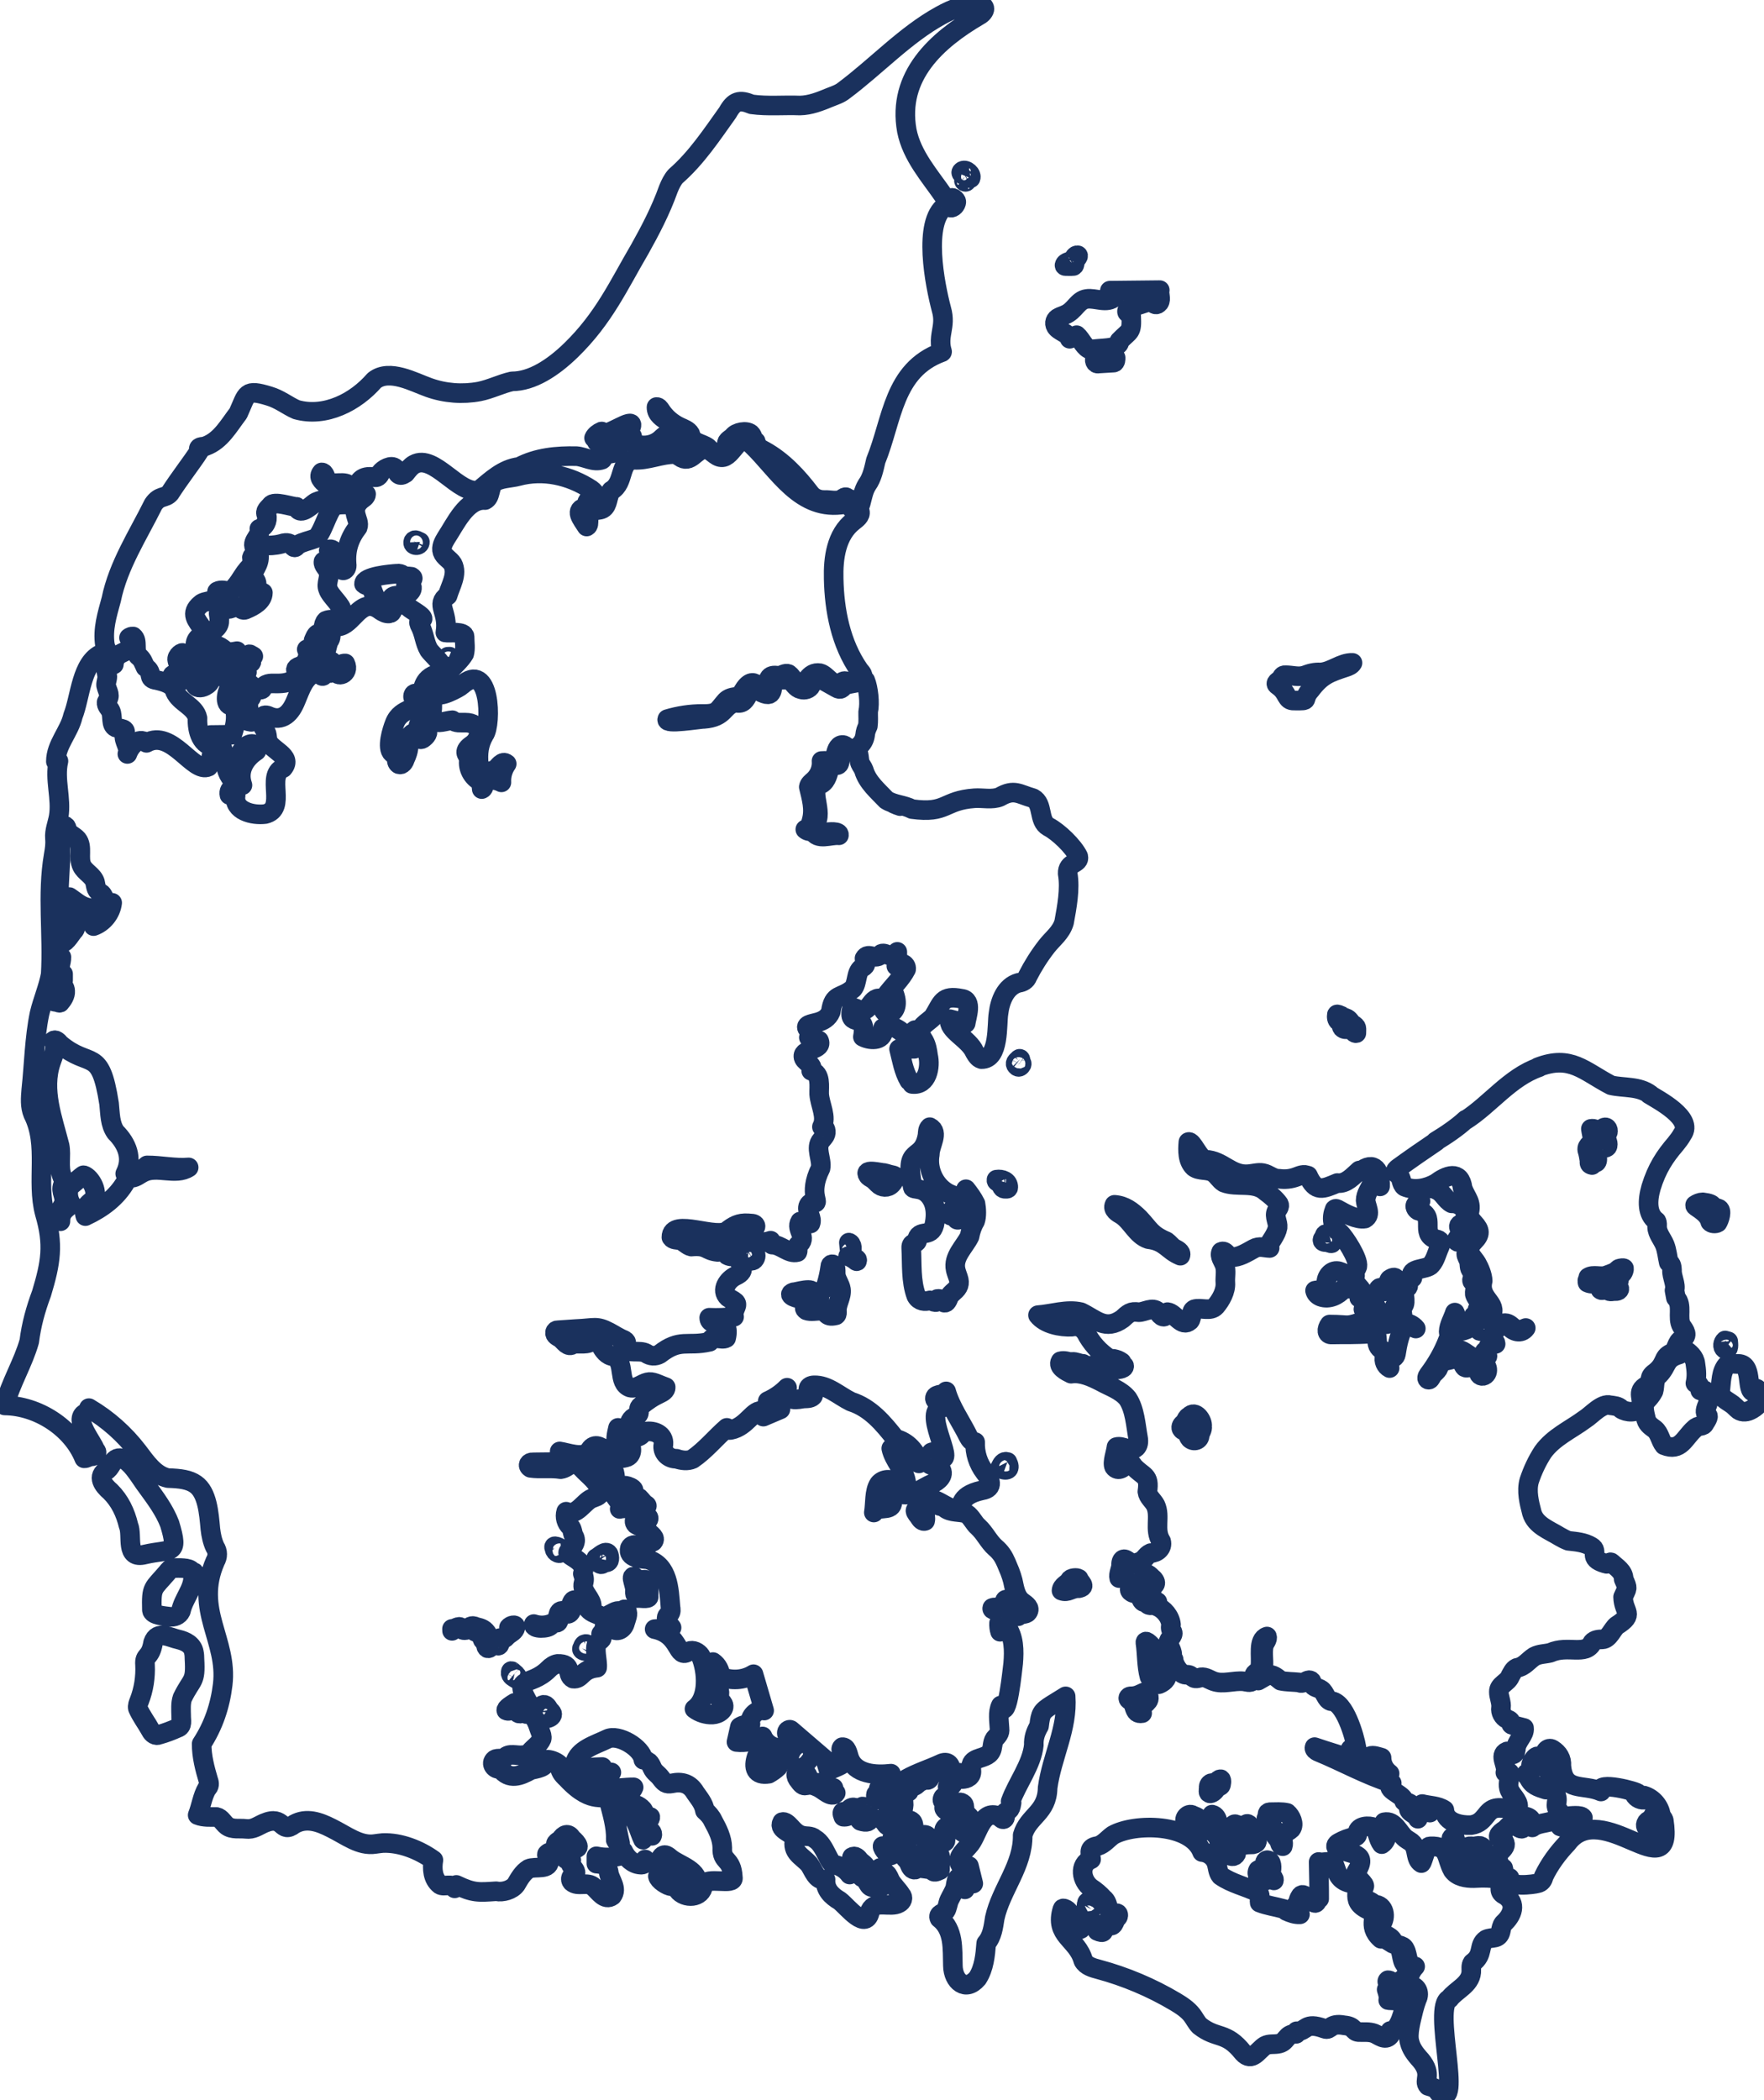 <?xml version="1.0" encoding="utf-8"?>
<!-- Generator: Adobe Illustrator 23.0.3, SVG Export Plug-In . SVG Version: 6.00 Build 0)  -->
<svg version="1.1" id="Lag_1" xmlns="http://www.w3.org/2000/svg" xmlns:xlink="http://www.w3.org/1999/xlink" x="0px" y="0px"
	 viewBox="0 0 2700.2 3214.4" style="enable-background:new 0 0 2700.2 3214.4;" xml:space="preserve">
<style type="text/css">
	.st0{fill:none;stroke:#1A315D;stroke-width:30;stroke-linecap:round;stroke-linejoin:round;stroke-miterlimit:10;}
</style>
<g>
	<path class="st0" d="M1956,1049.3c8.2,5.6,11.1,11.5,13.6,15.9c2.6,4.4,4.8,7.4,11.5,7.1c13.3,0.2,16,0.1,17.1-2
		c1.1-2.2,0.6-6.4,7.8-14.3c16.9-22.4,28.4-26.4,54.3-34.9c3.8-1.3,8-2.9,10-6.5c-8.6-0.3-16.6,3.1-24.6,6.8c-8,3.6-16,7.5-24.6,7.9
		c-4.2-0.3-8.2,0.1-12.2,0.9c-4,0.8-7.9,2.1-11.8,3.6c-4.8,1.5-9.6,1.5-14.5,1c-4.9-0.5-9.8-1.3-14.8-1.3c-4.8-0.4-5.2,2.6-7,6
		C1958.4,1042,1949.8,1045.2,1956,1049.3z M2060,1558.2c-0.7-0.1-12.7-6.9-13.6-5.3c-0.3,1.7-0.4,3.8,0,5.7c0.4,1.9,1.3,3.7,2.8,4.7
		c2.7-0.6,3.4,1.1,3.8,3.3c0.4,2.2,0.4,5,1.6,6.5c5.4,5.7,13.5-2,17.8,6.6c0.9,1.1,2.4,2,3.8,1.6c-0.1-6.9,1.7-9.6-5.4-13.3
		C2066.4,1564.6,2065.7,1560.1,2060,1558.2z M2630.1,1849.7c-12.6-1.8-2.3-6.8-23.7-9.4c-4,0-8.4,1.9-11.6,4.1
		c-0.5,1,0.6,1.9,1.3,2.4c4.3,3,9.1,6.1,13.2,9.9c4,3.7,7.3,8.1,8.6,13.5c1,1.4,3.1,2.2,5.3,2.4c2.2,0.2,4.5-0.2,5.9-1.1
		C2631.5,1867.9,2637.4,1852,2630.1,1849.7z M2640,2064.8c7.6,3.6,5.6-8.3,5.4-11.7c-1.2-0.3-3.5-1-4.7-1.3
		C2637.1,2054.9,2636,2061.6,2640,2064.8z M2688.7,2125.4c-1.9-0.5-2.5,0.3-2.9,1.5c-0.3,1.2-0.3,2.8-0.7,3.9
		c-6.9-0.2-6.9-11.7-8.5-22.7s-4.7-21.7-17.9-20.4c-2.3,0-4.7-0.3-7.1-0.5c-2.4-0.2-4.7-0.1-6.9,0.7c-5.7,5.4-8,12.6-9.3,20.3
		s-1.4,15.8-2.6,22.9c1.1,5.4,4.9,9,9.3,12.1c4.4,3.1,9.5,5.8,13,9.3c1.4,1.3,2.8,2.7,4.2,4c5.1,5.3,13,5.3,19.4,2.3
		c4.7-2.1,9.1-5.5,12.4-8.8c1.3-2.3,1.5-5,1.5-7.7C2692.1,2137.4,2694.5,2127.4,2688.7,2125.4z M1287.3,1973.5
		c-1.1-7.8-7-14.4-7.9-22.3c-0.5-4.3,0.5-9.1-1.4-13.1c-1.8-3.8-7-4.4-7.1,0.7c-1.3,9.4-3.3,18.8-6.1,27.9c-0.8,3.7-2.3,5.4-4.2,6.8
		c-3.6,2.6-7.5,4-6.4,9.8c0.2,1.8,0.4,3.6-0.5,5.1c-2.9-0.5-7.1,0-9.8-0.6c-2.7-0.6-3.8-2.2-0.4-7.2c4.8-12.4-26.2-2-28.9-2.6
		c-6.4,2.1-4.3,5,0.1,7c4.4,2.1,10.9,3.3,13.5,2.2c2.1-0.5,4.3-0.2,4.8,2.3c0.5,2.2,2.1,4.6,1.4,7c-2.9,2.8-4.2,6.6,0,9.2
		c7.1,2.6,15.3,0.2,22.6,0.6c10-0.5,4.9,11.3,22.6,6.9c1.9-1.2,1.6-3.9,1.5-5.8C1280.1,1996,1288.9,1985.1,1287.3,1973.5z
		 M1301.1,1917.7c4.7-2.6,3.7-14.5-1.7-15.7C1299.8,1907.1,1300.5,1912.5,1301.1,1917.7z M1352.9,1795.4c-2.1,0.1-9.9-1.7-16.3-2.2
		s-11.5,0.3-8.1,5.6c0.7,1.3,1.7,2.2,2.9,3c1.2,0.8,2.5,1.5,3.7,2.2c3.5,2.1,6,5.3,8.9,8c5.7,6,15,6.7,20.9,0.3
		c2.6-2.7,4.5-6.3,5.7-9.9c0.6-1.8-1.3-2.7-3.5-3.4s-5-0.9-6.1-1.4C1358.3,1796.7,1355.6,1796,1352.9,1795.4z M1306.1,1925.2
		c-2.1-1.8-5.2-2.3-7.8-2.4c4.3,1.8,8.8,4.2,12.4,7.4c0.4,0.2,0.7,0.4,1.1,0.2C1313.6,1926.1,1308.6,1926.4,1306.1,1925.2z
		 M1484.1,1892.6c1.6-8.3,4.1-16.1,8.5-23.4c2.7-7.5,2-19.2,0.6-26.8c-1.9-3.9-4.2-7.7-6.7-11.4c-2.5-3.7-5.2-7.2-7.9-10.7
		c-0.7,11,12.4,14.2,10.7,25.6c-0.5,5.3-5.4,8.3-10.4,8.4c-3,1.3-3.1,5.8-3.1,8.4c-8.1,4.8-9.9,5.1-11.4,3.8s-2.6-4.3-9.2-5.8
		c-2.5-9.7,9.9-13.6,12.8-21c-0.3-8.7-11.5-10.3-17.3-13.7c-20.4-11.4-31.7-36.6-27.3-59.5c-0.2-6.5,3.5-14.9,5.4-22.6
		s1.9-14.8-5.6-18.6c-3.3,3-3,8-3.4,12.1c-3.8,21.8-13.1,25-19.5,31c-6.5,6-10.2,14.9-3.2,48.4c0.3,6.1,18.2-2.6,30.3,20.6
		c5,10.1,5.4,22,3.6,33c-1.8,13-7.4,15.7-13.1,16.9c-5.7,1.2-11.5,1-13.8,8.2c0.7,5.4-1.8,6.3-4.4,7.2c-2.6,0.9-5.2,1.8-4.9,7.4
		c0.7,12.1,0.5,24.8,1.2,37.3s2.3,24.8,6.6,36.3c2.3,4.2,5.6,6.4,9.2,7.3c3.7,0.9,7.7,0.5,11.8-0.6c1.4,0.1,2.7,0.7,3.9,1.3
		c2.6,1.3,5.5,2.5,7.6-0.3c0.8-1.1,1-2.4-0.2-3.2c2.1-0.4,4.3,0.1,6.2,1.1c1.9,1,3.4,2.7,4.3,4.6c1.9,0.4,3.2-0.6,4.3-2.3
		c1.1-1.6,1.9-3.8,2.6-5.6c1.6-3.7,4.7-6.4,7.7-9.1c7.4-6.2,9.9-12,6.7-21.4c-1.3-4.1-3.1-8.2-3.9-12.3
		C1458.5,1923.6,1476.4,1908.4,1484.1,1892.6z M1537.4,1819.5c1.7,0,5.9,0.9,6-1.9c0.2-4.9-2.3-8.3-5.8-10.2
		c-3.5-1.9-8.1-2.5-12.2-1.8c-0.5,1.6,0.3,2.6,1.4,3.3s2.6,1.2,3.4,2C1533.3,1813.3,1532.8,1818.9,1537.4,1819.5z M1561.6,1620.9
		c-1.3-1-2.4,0.7-3.1,1.6c-3.7,2.9-5.9,6.3-1.3,9.8c2.7,1.9,5.3-0.3,6.5-2.7c1.1-2.4-1.5-4.5-1.7-6.8
		C1562,1622.1,1562.1,1621.4,1561.6,1620.9z M1464.6,1862c1.1,0.2,7.1,0.2,6.8-2c-2.1-0.7-4.1-1.9-6.2-2.6c-2-0.7-4.1-0.8-6.2,0.9
		c1.4,0.9,3,1.6,4.7,2C1463.4,1861,1464,1861.7,1464.6,1862z M1474.6,1852.7c0.9-0.1,2.2-0.5,2-1.7c-1.2-0.6-2.6-1.1-3.5-0.9
		s-1.5,1-1.1,2.9C1472,1853.2,1474.5,1852.7,1474.6,1852.7z M1651.2,2416.5c-2.3-2.2-12.6-1.4-13.6,2.3c-1.7,2.8-4.8,4.9-7.5,7.2
		s-5,4.8-5.2,8.6c5.1,1.9,8.9,0.9,12.8-0.6c3.9-1.4,8-3.3,13.5-3C1663.7,2428.5,1653.2,2422.6,1651.2,2416.5z M1743.6,1864.4
		c-10.9-10.6-21.8-19.1-37.6-20.3c-3.5,7.4,5.3,12.4,10.4,15.3c15.6,9.8,23.3,31.4,41.5,37.3c13.2,1.6,20.2,5.8,26.6,10.6
		s12,10.4,22.3,14.7c1.2-3-0.2-5.3-2.3-7.1c-2.1-1.8-5.1-3.2-7.2-4.3c-2.3-1.4-4.1-3.3-6-5.2c-1.9-1.9-3.7-3.8-5.9-5.4
		c-11.5-4.8-18-9.4-23.6-14.9C1756.3,1879.4,1751.6,1872.9,1743.6,1864.4z M1768.5,2566.8c1.7,2.2,0.4,12.7,5.6,11
		c5.7-2.3,13.6-7.4,11.3-14.8c-3.1,3.7-7.5-0.6-10.2-2.3c-5.2-1.8-4.4-7.7-4.4-13c-0.1-5.3-1-9.9-9.7-9.1c-2.2-5.1,6-10,4.4-15.2
		c-0.1-1-3.3-4.9-6.4-7.7c-3.1-2.8-6.1-4.6-5.8-1.4c2.6,17.1,1.6,35.5,6.3,52.3C1762.6,2566.7,1765.5,2566.7,1768.5,2566.8z
		 M1758.5,2597.5c-1.9-8.2-4.2-8.4-8.4-6.6c-4.2,1.8-10.2,5.7-19.5,5.5c-3.2,0.1-4.9,3.2-2.1,5.4c5.4,1.9,6.7,7.7,8.4,12.7
		c1.8,5,4,9.1,11.4,7.7c-1.5-7.6,1.4-11.2,4.5-14.2S1759.3,2602.8,1758.5,2597.5z M296.8,2529.1c-2-11.8-13-17.1-23.4-19.6
		c-12.6-2.5-32.7-15-39,4.6c-2.2,12.9-5.7,17.1-8.4,20.4c-2.7,3.2-4.7,5.4-4,14c0.5,9.3-0.1,18.7-1.5,27.9c-1.5,9.2-3.9,18.3-7.3,27
		c-1.4,3.6-3.1,7.5-2.2,11.4c2.6,5.9,5.9,11.5,9.4,17.1c3.5,5.5,7.1,11,10.2,16.7c1.3,2.6,3.2,4.9,5.5,6.2c2.3,1.3,5,1.6,7.9,0.3
		c4.7-1.3,9.4-2.9,14-4.6c4.6-1.7,9.1-3.6,13.6-5.6c4.3-1.3,5.7-4.3,6-7.8s-0.4-7.6-0.3-11c-0.1-4.5-0.3-9.1-0.2-13.8
		c0.1-4.6,0.6-9.2,2.1-13.5c14.6-30.1,20.7-22.8,18.5-59.2C297.6,2536.2,297.6,2532.6,296.8,2529.1z M296.4,2406.2
		c-0.8-0.3-1.6-0.6-2.5-0.9c-2.2-3.3-7.4-4.6-12.9-5c-5.6-0.5-11.5-0.2-15.2-0.2c-4.7-0.3-7.3,3.7-9.9,6.9
		c-11,12.9-17.1,18.1-20.3,24.7c-3.2,6.5-3.6,14.4-3.1,32.6c0.2,4.2,5.3,6.5,11.2,7.9c5.8,1.4,12.4,1.9,15.7,2.4
		c7,0.9,14.4-1.6,17.5-8.6c1.9-9.3,6.5-17.5,10.6-25.7c4.2-8.2,8-16.5,8.2-26.1c0.2-1.2,1.3-2.9,1.8-4.5
		C298.1,2408.2,298.2,2406.8,296.4,2406.2z M221.9,2379.3c20.1-4.6,33.3-4.1,39.6-8.5c6.3-4.4,5.6-13.8-1.8-38.3
		c-8-20.9-21.6-39-34.7-57c-4.7-5.9-11.7-17.6-19.6-27.5c-10.9-13.6-24.5-24.2-33.8-8c-2.3,3.5-4.3,7.3-7.3,9.8
		c-17.3,9.8-5.9,24.1,4.7,33.1c7.1,7,12.9,15.1,17.5,24c4.6,8.9,7.9,18.4,10.2,28.1C203.5,2350.7,190.7,2387.5,221.9,2379.3z
		 M1621.5,504.9c5.4,3.9,13.9,6.7,15.9,13.6c3.5-1.8,7.1-3.6,10.6-5.4c3.8,3.2,6.8,8.3,10.1,12.8c3.3,4.5,7,8.5,12,9.5
		c4.8-1.6,16-1.6,25.8-2.8c9.8-1.2,18.3-3.8,17.7-10.7c8.1-8.4,12.9-11.4,15.5-15.6s3.1-9.7,2.4-22.9c0.1-3.1-4.7-3.2-6.1-5.3
		c-1.2-2.7,1.1-5,4.3-6.7c3.2-1.7,7.1-2.9,9.2-3.5c8-1.6,16.2-6.1,24.4-6.1c3.4,4.1,7,6.4,11.1,1.3c1.8-2.9,1.6-6.1,1.2-9.3
		c-0.4-3.3-1-6.6-0.3-9.7c-12.7,0.1-25.5,0.3-38.2,0.4c-12.7,0.1-25.5,0.3-38.2,0.4c-1.8,4.1,8.4,5.5,7.1,9.6
		c-10.9,11.2-29.7,0.9-42.6,3.1c-6.9,0.9-11.5,5.5-16.2,10.6c-4.7,5.2-9.6,10.8-17.1,13.7c-2.6,1.4-6.1,2.3-9,3.8
		c-5.8,2.5-8,8.8-4.8,14.1C1617.5,501.8,1619.3,503.4,1621.5,504.9z M1681.7,556.4c7.7-0.5,15.5-0.9,23.2-1.4
		c2.8-0.1,2.9-5.8,2.8-7.5c-1-4.6-7.1-5.1-13.7-4.3c-6.6,0.8-13.6,2.9-16.6,3.5C1674,549.7,1676.1,557.9,1681.7,556.4z
		 M1630.8,407.2c4.1,0.1,8.3,0.3,12.4-0.1c2.8-1.5,1.2-5.5,2.2-7.8c0.1-1.2,6.7-7,4.5-8.5c-4-0.8-5.6,3.9-7.4,6.3
		c-3.1,4-11.8,3.1-13,8.9C1629.4,406.8,1630.1,407.2,1630.8,407.2z M1454.8,317.7c4.3,1.2,8.9-4.7,9-8.5c0.6-3.1-7.9-10.3-8.2-3.5
		C1459.3,310.4,1454.6,313,1454.8,317.7z M1485.7,272.7c2.4-5.9-6.7-14-12.3-11.2c-2.8,1.7-2.3,3.4-0.9,4.8s3.8,2.6,5,3.5
		C1479.8,272,1482.6,273.2,1485.7,272.7z M1475.7,277.2c1.6,2.1,5,1.2,3.3-1.7c0,0-1.6,0.3-1.6,0.3l-1.6,0.3
		C1475.4,276.3,1475.5,276.8,1475.7,277.2z M1861.9,2736.8c0.2-0.2,0.4-0.4,0.5-0.6C1862.2,2736.3,1862.1,2736.5,1861.9,2736.8z
		 M1860.5,2737.6c0.5-2.1,0.6-4.3,0.1-6.4c-0.9,1-2.2,1.2-3.3,0.8c-1.1-0.4-2-1.4-1.9-2.8c-1.8,0-3.2,1-4.1,2.3
		c-0.9,1.3-1.3,3.1-1.1,4.7c0,1.4-0.5,3.6-0.4,5.4c0,1.8,0.6,3.4,2.7,3.4c3.7-0.2,8.5-4.9,9.4-8.3c-0.7,0.7-1.5,1.2-2.4,1.5
		C1859.7,2737.9,1860.1,2737.6,1860.5,2737.6z M1868.5,2733c1-1.3,1.9-8.4,0.2-9.6c-2.3-0.3-4.5,1.7-5.1,3.8
		c-0.8,2.9,0.8,6.3-1.2,8.9C1864,2734.7,1867.1,2734.7,1868.5,2733z M1825.9,2778.7c-7.2-5-16.7,6.8-9.3,12.1c7.3,2.4,10,6,12.1,9.1
		c2.1,3.1,3.4,5.8,7.8,6.3c1.1,0,1.9-0.8,2-1.9C1841.8,2790.4,1840,2783.6,1825.9,2778.7z M1895.6,2827.8c6.6-5,14.5-4.5,22.3-4.8
		c16.1-3-3.2-21.3-4.5-27.7c-0.9-1.7-2.4-3.9-4.6-3.6c-2,0.4-2.7,3-3.6,5.3c-0.9,2.3-2,4.1-4.9,3c-4-1.4-5.4-8.7-10.6-7.8
		c-2.8,1.1-3.5,3.5-3.5,6.3c0,2.8,0.7,5.9,0.7,8.1c-2.8,5.4-16.4,0.5-18.7-3.2c-2.7-3.8-3-9.6-4.2-14.8s-3-9.7-8.6-11.1
		c5.6,11.1,4.6,15.4,3.3,18.5c-1.3,3.2-2.9,5.2,1.6,11.7c4.8,4.7,6.5,10.2,6.2,16.8c1.4,5.5,19.8,24.6,25.6,13.2
		C1892.6,2833.8,1890.9,2829.9,1895.6,2827.8z M1976.5,2799.3c5.6-7.1-0.5-19.6-6.3-24.4c-4.1-1-8.5-1.2-13-1.3
		c-4.4,0-8.9,0.2-13.1,0.2c-3.1,0.2-3.7,1.3-3.9,3s0,3.9-1.7,6.5c-0.2,2.3,2.2,3.7,3.8,5c2.8,2.1,4.6,5,6,8.2
		c1.4,3.2,2.3,6.8,3.1,10.2c0.5,2.9,1.8,5.5,4.3,7c1.9,1.4,2.5,4.4,3.3,7.1c0.8,2.7,1.9,5,4.6,5c1-2.8,0.5-6.1,0.1-9.2
		C1962.1,2804.1,1970,2805.8,1976.5,2799.3z M1934.3,2878.4c3.4,0.4,7.9-1.2,8.3-5c1.8,2.4,4.5,4.1,7.4,4.8c0.7-2.5-1.2-4.3-2.9-6.2
		c-1.7-1.9-3.2-3.8-1.5-6.7c1.4-5.4,2.1-17.5-5.7-18.1c-1.3,0.1-2.6,0.8-3.3,2.5c-1.4,3.3,1.2,7.3-1.8,10.2
		c-1.4,1.4-3.1,1.6-4.7,1.6s-3.2,0.1-4.2,0.9c-1.8,2.9-1.5,6.7,0.2,9.9C1927.6,2875.7,1930.7,2878.2,1934.3,2878.4z M1610.5,2609.3
		c-16.8,10.5-17.6,13.6-20,32.6c-5.3,9.1-8.6,18.3-8,29.1c-3,30-25.7,58.8-35.5,86.3c0.1,1,0.7,1.7,1.5,2.1c-1.1,7.1-2.3,9.5-4.1,11
		c-1.8,1.5-4.3,2.2-8.1,6c-0.4,0.7,0.6,1.8,1.4,3.1c0.8,1.3,1.3,2.8-0.3,4.3c-1.6,1.5-3.2,0.7-4.6-0.5c-1.5-1.2-2.8-2.9-3.8-3.1
		c-14-6.1-21.9,1.6-28.2,12.6c-6.3,11-10.9,25.4-18.2,32.7c-7.8,9-23.1,21.7-8.6,32.9c3.1,2,6.7,2.1,9.2-2.2
		c2.2,8.9,4.4,17.9,6.6,26.8c-5.6-0.4-11.2,3.5-12.8,8.9c-2.4-1.7-2.9-4.4-3-7.2c-0.2-2.8-0.1-5.8-1.4-8.1c-9.3-10.6-9.1,11-11,14.7
		c-1.2,2.9-2.7,5.6-4.1,8.4s-3,5.5-4.3,8.3c-2.2,4.4-3,13.1-5.9,17c-1.3,1.7-4.5,2.8-6.9,4.3s-4,3.5-2.3,7
		c11.2,8.6,16.1,20.4,18.4,33.2c2.2,12.8,1.7,26.7,2.1,39.4c0.2,11.9,5.1,22.1,12.2,26.5c7.1,4.5,16.4,3.3,25.4-7.3
		c5.1-7.8,8.1-16.7,10-25.9c1.9-9.2,2.7-18.7,3.4-27.7c9.4-10.8,10.9-25,13.1-38.7c9.6-43.7,43.6-80.4,42.7-126.8
		c4.2-14.8,13.7-23.4,22.1-33c8.4-9.6,15.8-20.3,16.1-39.5c3.2-23.8,11-46.5,17.5-69.4c6.6-22.9,11.9-46,10.1-70.6
		C1624.3,2600.7,1617.4,2605,1610.5,2609.3z M1379.4,2900.4c-4.5-7.4-12.1-14.2-16.4-21.7c-1.9-3.7-3.1-8.1-6.3-10.9
		c-2.3-0.9-3.5-3.5-4.8-5.7c-1.2-2.2-2.4-3.9-4.7-3c0.1,2.3,0.3,4.6,0.4,6.9c-3.8,0.7-6.9-3.9-10.7-3.5c-0.7,1.9-0.2,3.6,0.9,5.1
		c1.1,1.5,2.7,2.8,4,3.9c1.7,1.8,12.4,11.7,9.8,15.1c-1.9,1.1-4.8-0.8-7.6-2.8c-2.9-2-5.8-4.2-8-3.8c0.5,1.4,0.8,2.8,0.9,4.3
		s0.1,2.9-0.2,4.4c-4.2,0.3-6.1-2.5-8.1-5.9c-2-3.4-4.3-7.4-9.2-9.4c-2.7-2-2.6-4.5-2.3-7s0.8-5.1-1-7.5c2-3.5,6.3,1.8,8.8,0.9
		c4.5-2.4-8.8-10.8-9.3-12.1c-2.2-3.6-6.7-8-11.2-5.3c-0.3,0.3-0.5,0.7-0.3,1.1c5.8,4.1,5.4,7,5.5,13.4c-7.4-2.6-9.9,7.2-9,12.3
		c-5.3-7.4-13.4-12.8-22.3-14.8c-4.9,0.2-8.5-7.5-13-16.3c-4.5-8.8-9.8-18.9-17.9-23.5c-3.1-2.8-6.4-3.5-10-3.9
		c-13.3-0.4-18.2-4.1-27.1-14c-4.6-4.9-8.6-8.9-13-7.7c-3.6,6.5,0.9,10.4,6.4,14.1s12.2,6.9,12.8,12.3c-2.4,10,0.3,16.4,5,21.8
		c4.7,5.4,11.5,9.9,17.1,16.2c6.3,8.5,10.8,26.4,25.1,23.5c-1.1,15.3,9.4,25.3,21.5,32.4c6,4.5,16.3,16.6,25.8,23.4
		c9.5,6.8,18.2,8.4,20.9-8.2c3.9-8.3,11.8-9.3,20.2-9.1s17.6,1.4,24-2.3C1381,2910.6,1383.4,2904.7,1379.4,2900.4z M1670.6,2922.4
		c1.7-3.2,0.7-6.2-1.6-9c-3.7-4.3-5-2.5-5.6,0.9c-0.6,3.3-0.3,8.2-0.7,10c-1.9,3.7,0.5,9,5.1,6.5
		C1668.3,2925.8,1666.9,2926.6,1670.6,2922.4z M2227.6,2842.1c5.5,4.6,11.9,8.4,18.8,10.9c6.9,2.5,14.2,3.7,21.3,3.3
		c1.7,0.6,4.6,2.3,7.1,2.9c2.5,0.6,4.6,0.3,5-3.1c-0.8-3.2-5.5-2.3-7.7-4c5.9-5.3,6.6-7.2,4.6-8.3c-1.9-1.1-6.4-1.4-10.6-3.6
		c-2.8-1-2-4,0.2-5.3c6.1-2.3,5.4-7.7-0.7-9.5c-3.2-0.5-6.4,0.7-9.5,0.8c-2.9,0.1-6-0.7-8.8,0.3c-5.6,3.2-11.4,10.7-14.8,0.1
		c-3.5-3.3-4.3-4.6-4.5-6.1s0.1-3-1-6.8c-1.4-2.2-3.3-2.2-4.5-1.2s-1.5,3.1,0,5.1c1.1,1.6,2.8,3.1,2.9,5.2
		C2222.9,2829.7,2221.8,2836.5,2227.6,2842.1z M2546.8,2786.2c16.7,109.1-94.7-36.8-147.8,35c-14.3,14.9-27.2,32.4-36.1,51.1
		c-0.9,5.1-3.8,9.3-9.2,10.3c-4.9,1.5-48.1,7.7-43-8.3c-4.2,0-8.5-1.6-11.7-4.4c1.5-0.1,3.1-0.3,4.6-0.4c0.2-1.1-0.3-2.2-1-3
		c-0.8-0.8-1.9-1.3-3-1.1c1.6-1.4,2.3-3.8,1.5-5.8c-2.3-0.3-6.9-0.8-9.2-1.1c2.9-1.4,3.1-5.3,2.4-8c-9.5-16.2,15.6-19.2,8.1-32.1
		c-13.9-6.1-8.3-11.6,1.4-17.9c3.5-2.8,6.4-8,11.4-8c2,0,5.9,2.9,9.4,4.9s6.5,2.9,6.7-0.9c0-0.6-2.9-4.3-5.5-7.9s-4.8-7-3.3-7.3
		c9.3-2.8,24.5-1.5,22.5,12c-0.1,1.3,0,2.6,0.5,3.8c5.4-4.3,12.5-5.6,19.5-7c8.2-1.6,21.3-4.2,22.8-13.6c0.1-2.2-0.8-4.4-3.2-6
		c-6.6-12.1,5.5-14-8.5-32.4c-1-1.7-2.7-4.8-1.9-6.9c0.6-1.5,1.9-2,3.3-2.5c1.4-0.5,2.9-0.9,3.8-1.9c1.4-2.1,1.4-6.4,1.1-10.9
		c-0.3-4.5-0.8-9.2-0.6-12.1c0.7-9.1-10.7-9.2-15-14.8c-2.6-3.2-2-7.2,0.2-9.8c2.1-2.6,5.8-3.8,9.4-1.5c4.6,2.9,8.2,6.4,10.5,10.6
		c2.4,4.2,3.5,9,3.1,14.5c3.5,41.4,33.4,27.2,60.6,39.3c-7.7-16.7,57.1,0.3,57,3.4c-2.1-0.9-4.4-1.3-6.7-1.2c1,3.3,3.3,6,6.1,7.9
		c2.9,1.9,6.3,2.8,9.7,2.5c0-1.6-0.2-4.8-0.2-6.3c13.7,4,24.3,16.7,26,30.8c-2.9,2.2-6.7-3.4-9.8-2.3c-3.1,1-2.6,5.6-4.6,7.6
		c-19,6-3.3,26,7.9,11.3c0.8,2.1,2.1,4,3.9,5.5c0-2,0.4-9.6,1.4-14.7C2542.2,2781.5,2544,2778.7,2546.8,2786.2z M2423,2782.3
		c-2.7-4.8-19.4-2.5-23.4-2.3c-3.6,4.8-10.5,9.3-11.3,15.6c5.3,2.5,8-1.1,11.8-5.2c3.8-4,8.8-8.4,18.7-7.3
		C2420.2,2783.2,2422.1,2783.5,2423,2782.3z M2373.7,2722c1.5-4.8-2.4-9.7-6.8-14.7c-4.4-5.1-9.4-10.4-10.2-16.1
		c-3.7-9.8-14.1,7.9-13,11.1c0.2,2.9,2.6,5.4,0.1,8.1c-4.8,3.2-11.7,3.5-4.2,10c5.6,12.5,14.4,14.9,26.6,18.8
		C2363.9,2732.4,2371.9,2727.5,2373.7,2722z M2110.4,1972.6c-1.5,4.4-3.8,6.2-8.2,7.6c-12.9,5.4,5.6,15.1,4.5,22.8
		c-0.6,4.8,2.7,5.7,6.3,6.4c3.6,0.7,7.4,1.1,8.1,4.8c0.1,1.2-0.6,2.2-1.6,2.9s-2.3,0.8-3.3,0.2c0.4,1.4,1.3,4.4,2.7,6.6
		c1.3,2.3,3,3.8,4.9,2.5c0.2-2.1,0.4-4.3,1-6.3c0.6-2,1.6-3.9,3.4-5.4c4.2-3,4.1-4.7,4.4-7.5s1-6.7,6.7-14.1
		c2.7-6.1,0.4-14.3-0.2-20.6c-0.4-4.1-0.3-9.9-1.5-13.6s-4-5.2-10.3-0.8c-1.2,1.2-1.6,2.8-1.8,4.5c-0.2,1.7-0.1,3.5,0,5.2
		c0.6,3.1-0.9,6.3-2.9,7.9s-4.7,1.4-6.5-2.1C2114.2,1971.6,2112.6,1969.7,2110.4,1972.6z M2276.5,2022.6
		c-6.7-9.8-12.8,11.8-11.5,14.6c3,1.2,5.9-1,8.8-0.9c0.9,1,3.5,1.3,5.4,0.9c1.9-0.4,3.2-1.4,1.2-3.1c-3-0.8-3.4-2.8-3.4-5
		C2277.2,2027,2277.7,2024.5,2276.5,2022.6z M832.2,2609.4c-4.1,0.2-7.8,7.3-8,10.8c0.4,2.3,1.9,3,3.3,3.8c1.4,0.9,2.7,2,2.7,5.3
		c6.3,3.8,22.1-2.7,11.5-10.8C839.1,2615.5,837.2,2609.2,832.2,2609.4z M948,2466.2c-3.5-2-12.2,3.9-15.1,5.1
		c-6.9,2.4,1.3,19.5,4.4,21.7c4.3,3.2,8.7,3.1,12.3,1.1s6.4-6.1,7.4-10.7c1.6-5.7,5.4-12.8,2.1-18.7c-7.6-5.6-5.6,7.7-5.8,10.8
		C950,2473.4,951,2468.2,948,2466.2z M974.4,2442.5c0.6,1.1,0.9,2.4,1,3.6c1.8-0.4,6.1,0.1,10,0.3c3.9,0.1,7.4-0.2,7.6-2.2
		c-0.8-4.5,3-26.2-5.8-26.3c-3.2,0.2-6,0.4-8.6-0.1s-4.9-1.6-7.2-4c-4-2.2-3.5,1.7-2.1,7s3.4,11.9,2.5,15.3
		C971.8,2438.4,971.9,2441.7,974.4,2442.5z M931.5,2378.7c-2.3-3.4-5.7-2.5-9.3-0.3s-7.1,5.4-9.5,6.5c-0.7,3.6,3.8,8.8,7.2,9.4
		c2.6,0.1,4.5-2.4,7-2.8C934.3,2392,933.3,2383,931.5,2378.7z M1121.8,2873.4c1.6,7-8.6,6.4-19.8,5.9c-11.2-0.5-23.3-1-25.5,6.4
		c-1.9,20.1-28.8,21-38.8,7.2c-2.3-3.8-5.2-6.3-9.9-5.8c-3,0-7.9-2.4-12.3-5.4s-8-6.9-8.5-9.9c1-5.3,7.4-11.7,11.4-14.9
		c9.1,1.5,14.2,11.4,21.9,15.5c8.6,5.3,21.2,5.8,26.9,14.9c4.9-25-27.3-31.5-41.3-43.2c-1.5-1.3-3.2-2.8-5-3.7
		c-2.9-1.8-6.4-1.1-8.3,1.8c-0.8,1-1.4,2.2-2.2,3.2c-5.2,7-17.2,7.5-22.9,0.8c3.7,5-3.3,8.8-7.5,7.8c-11.7-0.8-21.2-10.2-25.9-20.4
		c0.1,1.8,0.2,3.7,0.1,5.5c-6.6,2.2-13.6,3.5-20.5,3.9c-7,0.4-14-0.2-20.8-1.7c0,3.7,0,7.5,0,11.2c10,0.6,18.3,3.6,19.1,14.8
		c2.2,10.9,13.5,23.4,5.1,34.5c-11.5,8.7-21.1-7.7-28.3-13.5c-4.7-4.6-10.7-4.4-16.7-4.2c-6,0.2-12,0.6-16.6-3.5
		c-3.9-4.6-0.9-9.8,4.1-11.4c3.3-3.2,0.2-7-2.8-10.9c-3-3.8-5.9-7.6-2.3-10.8c-1.2-2-3.2-1.4-5.3-1.3c-2,0.1-4.1-0.3-5.5-4.2
		c-1.6-2.8-5-4.1-7.5-5.6c-2.6-1.5-4.4-3.4-2.7-7.4c1.6-3.9,5.2-4.6,9.1-4.1c3.9,0.6,8.1,2.4,11,3.6c9.2,2,11.7,0.1,10.9-3.2
		s-5-7.9-9.3-11.3c-2.5-4.6-5.6-6.1-8.7-5.5c-3.1,0.6-6,3.3-8.2,7.2c-1.2,1-4,2.5-5.8,4.1s-2.6,3.4,0.3,4.8c-4.7,8.4-7,10.1-9,10.5
		c-1.9,0.4-3.5-0.5-6.5,2.8c-0.9,2.7,2.3,5.9,3.2,8.1c1.2,8.9-4.1,11.4-11,12.2s-15.3,0-20.2,2.3c-9,5.5-14.3,15-19.4,23.8
		c-6.1,8.6-20.4,12.6-30.4,10.5c-13.7,0.9-22.4,1.6-30.9,0.5c-8.5-1.1-17-3.9-30.1-10.2c-0.8,1.7-1.7,3.5-2.5,5.2
		c-3.9-8.8-16.2-1.4-22.4-5.5c-5.7-4.5-8.8-10.6-10.2-17.3c-1.4-6.7-1.1-13.8,0-20.4c-21.5-15.6-50.6-27.2-77.5-26.1
		c-3.8,0.3-7.6,0.9-11.5,1.4c-23.9,3.8-44-12.9-67.2-24.3c-19-9.7-38.2-16.3-56.8-5.9c-21.2,16.3-14.7-15.1-46.2-1.6
		c-10,4.4-16.6,10.1-28,8.7c-9.5-1.2-20.5,1.6-28.9-4.7c-2.8-2.1-5-5.2-7.4-7.8c-2.4-2.7-4.9-5-8.4-5.7c-4.9-0.1-9.8,0.2-14.6-0.1
		s-9.7-0.9-14.3-2.8c2.6-6.5,4.4-13.6,6.4-20.7c2-7.1,4.3-14,7.8-20c4-3.3,3.9-8,2.1-12.5c-5.3-18-10.4-37-10.2-55.9
		c17.9-27.4,28.3-57.9,32.2-90.6c8.2-68.4-44.1-113.8-11.4-188.9c2-3.5,3.1-7.2,3-10.9c0-3.7-1.1-7.3-3.4-10.8
		c-4.1-8.7-6-18.2-7.1-27.8c-2.2-24.3-4.6-55.9-22.6-68.3c-9.7-6.9-23.1-8.9-42.3-9.4c-10.3-2.2-18.6-8.2-26-15.8
		c-7.4-7.5-13.8-16.6-20.2-25c-20.4-26.6-45.9-49.3-74.8-66.3c0.8,2.2-0.4,3.9-2.4,5.4c-1.9,1.5-4.5,2.9-6.3,4.5
		c-11.5,12.4,15,42.9,18.2,54c5.8,4.5-0.8,10.4-6.1,9.9c-3.7,0.2-6.9,3.2-10.6,3c-19-47.1-71.4-80.4-121.7-80.9
		c8.9-34.1,28-64.3,37.6-98.1c1.6-12.6,4-25,7.2-37.2c3.2-12.2,7.1-24.2,11.6-36.2c14.1-46.9,19-74.7,4.9-122.5
		c-13.3-49.6,6.2-104.3-17.8-151.8c-2.5-6-3.5-12.2-3.7-18.6c-0.2-6.4,0.4-12.8,0.9-19.2c4.2-38.6,4.7-78,12.6-116.2
		c4.8-20.2,13.3-39.5,17.1-59.9c3.7-60.5-5.9-122.1,4.5-182.3c1.6-9.3,2.8-16.5,2-26c-1-11.5,3.7-22,5.7-33.1
		c2.4-14,0.7-28.3-0.8-42.5c-1.5-14.3-2.8-28.6,0.5-42.7c-1.2,1-2.6,1.7-4,0.6c0.1-25.8,20.7-45.4,26.2-69.8
		c5.8-14.5,8.9-35.1,14.6-53.7c5.7-18.6,13.9-35.2,30-41.8c1.6,5.8,3.1,11.7,4.4,17.6c1.4,5.9,2.6,11.8,3.6,17.7
		c0,2.3-0.6,4.6-1.1,6.8c-0.5,2.3-1,4.5-0.8,6.8c1.4,6,3.4,9.4,4.1,12.9c0.7,3.4,0.2,6.8-3.3,12.8c-0.8,5.3,4.2,9,6.2,13.4
		c1.9,4.2,1.8,9.5,2.3,14.3s1.4,9,5.6,11c3.7,1.3,8.1,1.4,11,2.6c2.9,1.1,4.4,3.3,2.4,8.5c-2.2,9.6,8.4,19.9,4.3,29.4
		c3.6-10.9,16.5-27.1,29.3-17c38.7-21.8,71.6,47.8,94.7,36.5c6.2-9,2.1-23.6,12.2-30.5c-23.7,0.3-29.7-25.3-28.9-43.9
		c-1.8-8.9-8.6-14.9-15.9-20.7s-15-11.6-18.5-19.9c-1.5-5.8-5.9-9.6-11.2-12.2c-5.3-2.6-11.5-4.1-16.6-5.3c-8.2-1.1-9.2-3.8-9.8-7.4
		c-0.6-3.6-0.8-7.9-7.6-12.4c-3.9-8-4.2-11.7-11.5-17.6c-3.1-4.1-3-9.8-3.1-15.3c-0.1-5.5-0.3-10.8-4.4-14.1
		c-1.1-0.1-2.2,0.1-3.3,0.4c-1,0.3-2,0.9-2.9,1.6c0.6,1.1,1.6,1.9,2.7,2.3c1.1,0.4,2.4,0.5,3.5,0.1c-0.7,12.9-7.5,16.3-14.4,19.6
		c-6.9,3.3-13.9,6.4-15,18.7c-1.2,1-2.6,0.9-3.9,0.3c-5.4-2.7-2.9-9.3-3.5-14c-1.6-5-5.4-10.9-6.3-16.2c-3.7-24,3.5-46.6,9.7-69.4
		c10.7-52.4,41-98.4,64.4-145.7c4.9-7.2,9.2-9.2,13.5-10.7c4.2-1.4,8.6-2.2,12.1-6.6c7.2-11.2,15.1-22.3,23.1-33.4
		c7.7-10.9,16.1-22,22.7-32.7c-0.6,0-1.2-0.1-1.7-0.5c0,0-0.1-0.1-0.1-0.1c-0.8-5.2,8.2-3.5,10.7-5.2c23-8.3,35.4-31.6,49.6-50
		c6.9-15.1,9.5-24.6,15-28.8c5.4-4.3,14.4-3.2,32.6,2.4c7.5,2.2,14.3,5.7,21,9.5c6.8,3.8,13.4,8.2,20.6,11.2
		c21.9,6.2,44.7,3.3,65.5-5.4c20.8-8.6,39.4-23,53.7-39.4c23.1-18.3,61,3.1,83.5,11c24.6,8.8,51.6,10.8,77.2,6
		c17.1-3.4,33.3-11.8,50-15.5c30.6,0.1,62.6-20.7,90.3-47.6c50.6-49.2,73-99.7,105.2-154.5c16.2-28.9,32.3-59.7,43.9-92.3
		c3-7.3,6.3-14.4,11.3-19.8c31.8-27.8,54.9-63,79.4-97.2c9.8-17.7,18-20.4,36.9-12.6c12.2,1.7,24.5,1.9,36.8,1.8
		c12.3-0.1,24.6-0.5,36.9,0c7.9-0.1,15.7-1.7,23.3-4c7.6-2.3,15-5.3,22.2-8.3c7.4-3,15.7-5.5,22-10.7
		c49.1-36.6,93.8-85.1,147.7-114.7c18-10,38.1-18.4,59.2-16.5c5.5,0.5,8.1,3,8.1,6.1c0.1,3.2-3.3,7.7-8.1,10.2
		c-65.1,38-125.7,92.5-110.7,176.3c7.7,38.9,35.2,69.1,56.9,100.7c1.5,2,3.2,4.4,4.1,6.8c0.3,0.8,0.5,1.7,0.5,2.5c0,1-0.1,2-0.6,2.9
		c-0.4,0.8-1,1.8-1.7,2.1c-17.7,12.3-21.7,43-20.1,74.7c1.7,32,8.8,64.6,13.8,83.6c4.1,14,2.3,23.9,0.6,33.7
		c-1.1,6.3-2.2,12.5-1.7,19.7c0.2,2.7,0.6,5.4,1.3,8.4c0.1,1.4,2,4,0,4.2c-74.2,27.3-75,103.1-100.6,165.8c-3,12.8-5.5,26.1-13.4,37
		c-2.7,4.3-4.5,9-5.9,13.9c-1.4,4.8-2.5,9.8-3.8,14.7c-0.2,1-0.7,2.1-1.4,2.9c-0.7,0.8-1.8,1.2-3,0.6c-2.7-1.3-3.5-4-4.7-6.1
		c-0.8-1.4-1.7-2.7-3.5-3.1c-0.9-0.3-2.1-0.1-3.4-0.1c-2.9-1.2-4.4-2.9-6-3.6c-1.5-0.8-3.4,0-6.6,2.8c-4,2.1-8.6,2.3-13.3,2.1
		c-4.7-0.3-9.4-1-13.8-0.8c-8.2,0.2-16.1-2.9-21.3-9.4c-19.6-25.8-42.1-50.2-70.8-66c-2.9-1.4-6-3.2-8.5-5.5
		c-1.6-1.5-2.9-3.3-3.6-5.3c-0.5-1-0.3-2.4-0.7-3.3c-4.6-2.2-4.4-8.8-7.9-11.9c-6.5-5.5-22.3-2.4-26.8,4.3
		c-2.8,3.1-10.3,6.2-9.6,11.2c4.7,11.5-7.3,14.7-16.2,13.3c-2.8,0-5.2-1-7.3-2.5c-2.1-1.5-3.9-3.4-5.8-5.3
		c-10.7-7.6-23-5.7-26.8-20.8c-3.2-5.6-9.9-7.8-15.5-10.4c-6.1-2.8-11.8-6.5-16.9-10.9c-5.1-4.4-9.5-9.6-13.1-15.2
		c-0.8-1.1-1.6-2.4-2.6-3.3c-0.7-0.6-1.4-1-2.2-1.2c-0.3-0.1-0.6-0.1-0.9-0.1c-0.2,0-0.5-0.1-0.4,0.2c0,6,2.4,10,5.8,13.3
		c3.3,3.4,7.8,5.7,11.6,8.9c2.4,6.6,7.8,9.3,13.8,11.2c6.1,2,12.6,3.3,17.7,7.3c3.5,2,3.5,5.8,4.2,9.3c0.5,2.3,1.3,4.5,3.5,6.1
		c1.1,0.9,3,1.3,5,2c3.9,6.7-6.6,6.6-9.6,9.1c-0.8,0.7-1.5,1.6-2.3,2.4c-0.4,0.4-0.9,0.8-1.4,1.1c-0.5,0.1-0.6,0.5-1.5,0.2
		c-21.7-8-11.1-7.5-12.2-19.1c-2-3.3-6.7-2.4-10.8-2.3c-2.9,0.1-5.5-0.2-6.5-2.7c-0.3-0.7-0.4-1.5-0.4-2.5c0-0.4,0-0.8,0-1.2
		c0-0.2,0.1-0.5-0.1-0.4c-2-0.1-3.8,0.7-5.4,1.9c-1.6,1.2-3.1,2.8-4.6,4.1c-11.3,10.5-29.2,13-43,5.8c-4.8-2.3-2.2-4.9-0.8-8.5
		c0.1-2.5-2.1-3.5-4.3-4.6c-2.2-1.1-4.6-2-4.7-4.4c0-2,1.4-3.2,3-4.2c1.6-1.1,3.6-1.8,4.4-3.4c2.4-8.1-7.2-3.7-18,1.6
		c-10.8,5.2-24,12.4-27.7,8.8c0.1-0.5,0.2-1,0.3-1.4c0.1-0.4,0.5-1.3,0.1-1.2c-4.5,1.8-10,5.9-11.6,10c0.7,0.1,1.4,0.2,2.1,0.2
		c0.5,0.1,1,0.1,1.5,0.2c0.1,0.1,0.5-0.1,0.4,0.2c-1.8,3.8,0.6,8.8,4.7,4.8c3.3-3.5,5.1-14.3,12.2-10.9c3.2,2.5,1,7.8,2.5,11.2
		c2.1,5.5,10.7,5.1,13.9,9.2c-1.9,7.4-8,8.4-13.8,9.3c-4.3,0.7-8.4,1.4-10.1,4.8c-0.4,0.7-0.6,1.6-0.7,2.5c-0.1,0.4,0.1,1.3-0.3,1.5
		c-12.9,5-26.6-4.3-39.3-5.2c-30.3-0.7-60.5,2.1-87.7,16.4c-25,3-42.9,20.5-61.2,35.6c-30.5,8.9-68.9-56.5-99.7-39.3
		c-5.1,2.9-8.9,7.7-13.3,13.4c-9.5,6.5-12.1,1-15.4-7.5c-6.2-6.2-18.9,1.5-22.8,7c-1.8,4.8-5,8.1-10.6,6.4
		c-8.8-1.1-14.7,0.2-18.9,3.8c-4.2,3.6-6.6,9.6-8.6,17.4c-1.9,3.7-8.4,7.5-11.5,3.4c-0.3-4.5,0.1-9.3-0.4-13.6
		c-9.1-5.2-25.4,2.9-32-6.8c-2.4-3.2-3.2-11.5-7.9-11.3c-12.1,13.9,25,24.5,20.5,35.6c-7,6.7-24.5,5.4-32,11.6
		c-3.4,2.7-9.1,7.7-14.5,10.2c-5.6,2.6-10.3,2.1-12.6-4.7c-6.9,0.4-34.8-10.1-39.4-2.1c-3.5,4.3-10,8.3-6.4,14.8
		c1.2,4.2,0.5,8.9-1.5,12.7c-1.3,2.5-3.2,4.7-5.5,6.2c-0.8,0.6-1.7,1.1-2.7,1.5c-0.4,0.2-0.7,0.3-1.1,0.4c-0.2,0.1-0.4,0.1-0.3,0.3
		c1.8,5-1.9,10-4.9,15c-3.1,4.7-5.4,10.6-1.2,14.9c0.3-2.6,2.2-4,4.4-4.6c2.3-0.6,4.8-0.5,7-0.2c9.5,0.7,18.5,0.2,28-2.2
		c20.6-7,16.5,13.4,25.2,1.6c7.9-4.7,18-6.4,26.3-9.7c10.8-3,19.6-42.8,29.3-49c3.7-2.7,8.3-3.1,13-3.2c12.7,0.1,15.9-2,24.8-10.6
		c3.3-2.9,7.4-6,11.5-5.3c-0.1,4.4-4.6,6.3-7.8,8.9c-9.4,8.4-9.6,15.7-8,22.7c1.6,6.8,5.4,13.2,3,19.2c-13,16.7-18.7,34.7-17,56.1
		c0.9,5.3-1.5,8.8-4.1,9.6c-2.5,0.9-5.4-1.4-4.9-6.8c1.4-3.8,3.2-7.8,3.1-10.8c0-3.1-2.3-5-8.3-5.2c-1.4-0.5-2.4-1.7-3.3-2.9
		c-1.7-2.6-3.1-5.8-6.5-6.3c-1.5-0.3-3.1,0.2-3.4,1.6c0.7,3.2,0.8,7.4-0.3,10.9c-0.8,2.2-2,4.1-4,5.1c-0.7,0.3-1.4,0.6-2.3,0.7
		c-0.4,0.2-1.2-0.1-1.4,0.3c-0.6,2.9,0.8,5.4,2.5,7.9c1.7,2.5,3.8,4.9,4.8,7.8c3.1,8.7-4.1,18.1-0.3,26.7c1.5,5.2,7.2,11.7,12.4,18
		c5,6.2,9.6,11.8,8,15.3c-1.8,2.5-1.5,4.6-1,6.6c0.4,1.9,1,3.8-0.7,5c-6.9,2.3-15.3,0.5-21.9,3.4c-2.3,2.2-4,7.1-3.9,11.5
		c0,3.3,1.1,6.4,3.5,7.8c0.5,0.3,1.1,0.5,1.7,0.7c0.3,0.2,1-0.1,0.9,0.4c0.1,1.4-0.1,2.9-0.4,4.3c-0.4,1.3-0.7,2.9-1.6,3.9
		c-4.9,0.2-7.6-5.4-10.1-7.6c-1.7-1.6-3.4-1.7-5.8,2.2c-0.5,0.9-1.1,1.9-1.7,3.3c-0.6,1.5-1.9,3.8-2,5.4c4.6,0.5,5.8,4.5,4.1,7.6
		c-1.1,1.9-3.3,3.7-6.5,4.4c-1,0.2-2.1,0.3-3.2,0.3c-0.9,0-1.9-0.1-2.9-0.2c-0.4-0.1-0.7-0.1-1.1-0.2c-0.2-0.1-0.6-0.1-0.4,0.1
		c4.7,9.4-0.5,22.5-10.7,25.8c-3.5,1.1-5.7,2.8-6,4.5c-0.3,1.7,1.5,3.3,5.4,4.1c1,0.4,1.8,1.2,2.2,2.1c0.5,1.1,0.3,1.9-0.8,2.7
		c-13.9,12.4-26.1,13-36.5,12.9c-10.1-0.2-17.8-0.7-22,8.7c-3.5,2.9-12.9-2.2-19.6-8.8c-6.8-6.7-10.5-14.1-3.6-17.2
		c-0.1-1.7-1-3.2-2.2-4.4c-1.2-1.3-2.7-2.3-4.2-3.3c-3.8-2.4-5.2-5.9-4.3-8.4c1.9-5,8.7-3.4,13.1-0.5c6.6,3.6,3.2,1.6,5-3.3
		c0.3-1,0.8-2.1,1.4-3c0.2-0.4,0.5-0.8,0.8-1.1c0.1-0.2,0.3-0.3,0-0.4c-1-0.5-1.9-1-2.9-1.6c-0.9-0.4-1.9-1.4-2.8-1.4
		c-1.9,1.3-3.9,2.5-6,3.5c-2.1,0.9-4.3,1.4-6.6,1.2c-2.3-0.2-4.5-1.6-5.8-3.5c-0.8-1.1-1.3-2.5-1.3-3.8c0-0.5,0.1-1,0.3-1.5
		c0-0.2,0.5-0.8,0.1-0.6c-1.3,0.2-2.6,0.4-3.9,0.7c-0.9,0.1-1.8,0.3-2.6,0.4c-0.3,0.2-1.3-0.2-0.9,0.5c5.6,11.8,2.2,19.5-2.6,22
		c-4.8,2.5-10.8-0.5-10.6-9.3c-0.8-1.6-3-2.8-4.8-4.1c-1.8-1.3-3.1-2.9-2-5.1c1.4-2,4.3-1.3,6.4-0.9c2,0.4,3.8-0.3,4.6-1.4
		c0.8-1.1,0.5-2.6-1.6-3.9c-11.7-9.3-14.8-9.3-28.9-6.5c-9.5-6.3,1.7-18,7.8-21.7c6.5-4.5,9.9-7.9,11.4-12c1.5-4.1,0.9-9-0.3-16.4
		c0.2-3.5,1.5-6.3,3.7-7.7c2.1-1.5,5-1.3,8,0.6c6.5,2.2,14.4-6.2,20.6-2c3.5,3.3,5.7,5.1,10.5,2.4c10.5-4.4,24.9-12.1,25-25.1
		c-8.7-2.7-22.9,5.4-27-6.4c-0.3-1.2-0.3-2.5,0.1-3.6c0.3-0.5,0.5-1.5,1.2-1.6c2.7,0.1,5.4,0.2,8.1,0.4c1.7,0.1,3.4,0.2,5.2,0.2
		c0.8-0.1,2.2,0.4,2.7-0.1c0.6-2.6,0-5.4-1.4-7.7c-0.9-1.5-2.2-2.7-3.7-3.6c-0.5-0.3-1.1-0.6-1.7-0.8c-0.3-0.2-0.9,0-0.8-0.5
		c2.1-7.5,6.2-13.2,8.8-19.2c2.6-6,4-12.7,0.7-21.8c-0.1,0-1.6-0.9-1.6-0.9c0,0-0.7-0.4-1.2-0.6c-0.2-0.1-0.3-0.2-0.4-0.2
		c0,0,0,0.1,0,0.1c0-0.2-0.1-0.2-0.1-0.2c1.4,4.4-2,7.3-4.2,9.9c-1.4,1.7-2.3,3.3-1,5c0.5,0.6,1.2,1.3,2.3,1.9
		c0.4,0.2,0.8,0.5,1.3,0.8c0.3,0.2,0.7,0.3,0.5,0.5c-3,4.5-7.6,8.6-11.1,12.7c-4.7,5.4-8.5,12-12.7,18.2c-4.2,6-8.7,12.2-14.9,15.5
		c-3.1-0.4-6.3-1.2-9.5-1.5c-3.1-0.3-6.3-0.2-9.3,1.4c-0.8,0.4-0.7,1.4-0.3,2.2c4.5,6.8-1.8,10.3-9.3,12c-6.3,1.5-13,2.3-16.1,5.6
		c-8.3,7-9.8,13.1-8,19.2c1.8,6.1,6.9,11.9,11.7,19c2.1,5.4-0.8,7.7-4.2,10.4c-3.4,2.9-7.4,6.1-7.6,14.2c0.4,8.7-0.7,11.1-2.5,12.4
		c-1,0.8-2.2,1.1-3.3,2.2c-0.5,0.5-0.9,1.1-1.3,1.9c-0.1,0.4-1,1.5,0.2,1.1c23.1-5.1,27.2-1.6,27.8,3.2c0.5,4.7-2.1,10.2,6.9,8.8
		c0.9,0,1.8,0.5,2.4,1.1c0.6,0.6,0.9,1.6,0.2,2.2c-2.5,1.7-5.9,2.3-9,3.4c-3.1,1.1-5.8,2.7-6.8,6.2c-0.7,2.5,0.2,5.8-1.9,7.6
		c-5,2.6-9.9-1.4-14.6-6.2c-4.8-4.9-9.3-10.6-14-12c-7.9-2.9-1.8-13.2-2.7-18.7c0.2-2.5-2.8-1.6-5.1,0.5c-2.5,2.2-4.8,5.8-3.9,9.2
		c0.8,5.6,5.9,9.7,6.1,15.6c-0.5,6.2-3.5,6.5-6.8,6.3c-3.2-0.2-6.7-1.1-7.3,2.6c1.2,4.9,8.6,7.9,12.6,7.9c-1.2-3.1,0.2-5.3,2.6-6.8
		c2.3-1.4,5.7-2.1,8.1-1.8c1.9,0.2,4.6-0.4,7-0.4c2.4,0,4.7,0.5,5.3,2.8c-0.1,1.6-1.4,2.9-2.2,4.3c-0.5,0.9-0.7,1.8-0.3,2.8
		c0.1,0.7,1,1.2,1.4,2c1.8,7.9,9.7,7.6,16,4.3c4.5-2.3,8.2-6,8.2-9.2c0-0.8-0.2-1.6-0.7-2.3c-0.2-0.3-0.4-0.5-0.7-0.8
		c-0.2-0.2-0.5-0.4-0.2-0.4c11.2-1.5,50.3-12.1,31.2,14.8c-4.8,7-9.8,30,5.8,27.8c1.6-0.7,2.7-2.2,3-3.9c0.3-1.6,0-3.5-1.5-4.4
		c-2.7-0.9-5.5-2.4-7.3-4.5c-0.7-0.8-1.2-1.7-1.6-2.7c-0.4-1-0.5-2.1-0.3-3.4c0.1-0.4,0.1-0.9,0.3-1.3c0.1-0.2,0.1-0.7,0.4-0.5
		c5.7,1.8,11.6,3.1,17.6,3.9c3.9,0.5,7.8,0.8,11.7,0.9c1.3,0,2.7,0,4,0c0.5,0,1,0,1.6,0c0.2,0,0.5-0.1,0.4,0.2
		c-0.5,2.3-1.7,4.4-3.3,6c-1.6,1.7-3.8,2.6-5.9,3.3c-0.9,2.3,0.9,3,2.2,4.3c1.5,1.4,2.4,4,0.6,9.4c-0.6,5.9,7.7,11.9,5.3,17.5
		c-10.6-1.2-20.4-8.2-24.9-17.9c2.8,12.5,0,25.7-4.3,37.6c-5.5,0.1-11,0.1-16.5,0.2s-11,0.1-16.5,0.2c0.6,9.9,14.5,9.5,12.1,16.7
		c1.6-0.4,3.2-0.3,4.8,0.3c3,8,4,22.9,7.5,34.9c3.5,12.1,9.4,21.3,22.2,18c-10.6-23.6-4-41.6,4.9-50.3c8.9-8.8,20.1-8.3,18.6,4.8
		c-18.1,11.9-29.1,30.6-21.4,52.4c-8.4-0.4-22.7,3.6-19.9,15c3.2,0.2,6.4,0.3,9.5,0.5c-2,12.1,4.6,19.9,14,24.3
		c9.4,4.5,21.7,5.6,31.2,4.4c17-4,17.1-18.7,16.3-33.9c-0.8-15.2-2.4-30.8,11.1-36.5c7.8-9.3,3-16.1-4.3-22.5
		c-7.3-6.4-17.1-12.2-19.2-19.7c-1-3.4-0.8-7.1-1.8-10.5c-2.4-7.6-15.7-21.4-3.5-27.8c2-0.6,4-0.2,5.9,0.5
		c22.3,10.7,35.2-4.9,42.7-24c7.1-16.8,13-36,29-41.3c2.7-1.5,5.1,0.3,7.3,2c2.2,1.7,4.1,3.5,5.8,1.8c0.8-2.6,2.9-4.8,5.5-5.6
		c3.7,3.6,11.1,1.1,11.9-3.9c1.2,7.7,7.1,9.3,11.7,7.1s8.1-8.4,4.2-16.2c-4.5-0.3-9,2.7-10.5,7c-0.7-1.6-2.3-3.1-3.9-3.8
		c-1.5-0.7-3-0.6-3.2,1.2c-0.5-1.2-1-2.5-1.6-3.7c-0.5-1.2-1-2.5-1.6-3.7c-2.9,2-6.2,3.5-9.6,4.5c-3.4,1-7,1.4-10.5,1.3
		c-0.7-4.8,1.5-9.9,5.5-12.7c7.2-5.2,6.8-17.7,10.6-24.9c3.4-3.7,2.6-9.9,2.6-14.7c0-4.9,0.8-8.4,7.3-7c11.6,1.2,20-7.9,28.4-16.5
		c13.7-14.4,24.2-20.7,41-7.8c3.9,2.5,7.8,4.6,12.2,4.3c6.7-0.5,6.1-6.6,2.4-10.4c-5,1.3-11.7,5.6-15-1c-3.2-4.1-5.8-8.5-8-13.1
		c-2.2-4.6-4-9.4-5.6-14.2c-1.3-1.9-3.4-2.7-5.6-3.5c-2.2-0.8-4.5-1.4-6.2-3c-0.3-5.8,10-9.6,21.4-12s24.2-3.4,28.9-3.7
		c1.7-0.3,3.3-0.2,4.8,0.2c1.5,0.4,3,1,4.4,2c2,1.3,4.2,1.7,6.4,1.9c2.2,0.2,4.5,0.2,6.7,0.6c3.7,2.1,1.8,4-1.1,6
		c-2.9,2.1-6.9,4.3-7.4,7.2c2.6,1.7,7.7-0.2,9.3,3.1c0.4,3.9-2.4,7.4-6.1,9.8c-3.7,2.4-8.4,3.7-11.9,3.4c-5.4-1-9.2-0.7-11.7,1.3
		c-2.5,2-3.7,5.7-3.8,11.3c4.7,1.4,9.7,0.8,14.6,0.7c4.9-0.1,9.6,0.3,13.6,3.8c2.1,2.1,7.6,5.3,12.5,8.6c4.9,3.3,9.3,6.7,9.1,9.2
		c-0.7,1.6-2.9,1.5-4.2,2.5c-2.7,2.1-0.8,6.1,0.5,8.5c6.2,11.5,6.7,25.5,13.4,36.8c5.1,6.8,14.1,14.2,18.1,21.1
		c3.9,6.9,2.9,13.3-12.1,18c-10.9,5.5-13.4,13.5-15.4,19.6c-2,6.1-3.4,10.2-12.3,7.9c-2.9,0.9-3.1,4.8-2.2,7.2
		c11.3,21.1-18.7,11.8-28.7,38.5c-2,5-5.2,14.5-6.7,23.6c-1.5,9.2-1.3,18.1,3.2,21.9c5.2,2.9,6.1,6.1,6.5,9c0.4,2.9,0.3,5.7,3.4,7.9
		c5,2,8.3-3.7,9.4-7.6c6.9-14.7,5.8-20.8,4.8-24.9c-1.1-4.1-2.1-6.3,5-13.1c7.6-8.1,8.4,11.8,17.2,6.6c5.6-3.6,10.2-9.9,5.9-13.9
		c-2.5-2.4-7.5-3.1-12.4-1.2c-1.2-4.2,1.5-8.5,4.7-13.5s6.6-10.9,6.8-18.1c0.2-2.3,0.3-4.7,1.3-6.9c2.1-3.3,4.5-3.7,6.3-2.5
		c1.8,1.2,2.8,4.1,2.3,7.3c0.1,3.3-0.6,7-0.9,10.6c-1.1,11.5,3.9,14.4,15.7,12.7c5.8-0.9,11.8-2.6,15.9-2.8c2.6,2.4,5.8,3.3,9.3,3.6
		c3.5,0.3,7.2,0,10.7,0.1c11.7-0.1,18.4,5.5,20,12.7c1.6,7.2-2,15.8-10.7,21.7c-2.3,1.5-4.8,3.6-6.4,5.9c-5.7,8.2,4.4,10.6,2.2,18.9
		c-1,13.3,7.5,26.7,19.9,31.5c-0.3,1.8-0.4,3.6-0.4,5.5c0,1.8,0.1,3.6,0.4,5.5c1.4-0.4,2.2-1.6,2.7-2.9c0.5-1.4,0.9-3,1.4-4.3
		c2.3-5.1,6.8-6.9,11.7-6.9c4.9,0,10.3,1.7,14.3,3.8c-0.6-10,2.3-20.2,8.1-28.4c-7-5.9-12.5,5.2-17,8.4c-4.5,2.4-11.2,4.2-16.6,3.5
		c-5.4-0.7-9.6-3.9-9.1-11.2c-1.7-16,0-31.1,8.3-45.1c11.6-15.5,9.8-115.7-34.6-75.6c-3.5,3.5-36.4,21.1-38,11.6
		c-0.8-10.9,7.1-21.3,16.4-31.2c9.4-10,20.3-19.6,25.6-28.8c1.1-4.1,1.2-8.3,1.1-12.6c-0.1-4.3-0.6-8.6-0.5-12.8
		c0.6-10.1-24.7-6-29.5-7.2c5.5-31.8-16-42.7,3.5-56.5c2.2-7.6,6.1-15.8,8.5-24.1c2.4-8.3,3.2-16.6-0.9-24.3
		c-4.1-6.8-12.9-10.5-15.6-18.3c-2.5-7.5,1.8-15.2,5.7-21.6c7-10.5,14.8-25.5,24.4-37.6s20.9-21.3,35.2-20.3c4.5-2.2,6-6.8,7.3-11.9
		c1.3-5,2.3-10.4,5.7-14.1c8.1-7.7,27.6-7.6,37.7-10.5c38.5-10.3,78.6-1.2,111.5,20.3c17,12.5-10.6,9.3-6,26.6
		c-11,1.8-12.8,6.6-11.1,12.3c1.8,5.7,7.1,12.4,10.4,17.8c3.2-1.3,2.8-5.7,2.9-10.4c-0.1-8.7,3.2-13.8,13.4-14.7
		c2.8-0.4,5.6-0.7,8-2c4.6-2.5,6.3-7.5,7.7-12.8c1.4-5.3,2.5-11,5.8-15.1c10.5-5.9,13.2-17,16.3-27c3-10,6.4-18.9,18.1-20.2
		c10.4,0.7,20.9-1.5,31.5-3.9c10.5-2.4,21-4.9,31.3-4.7c2.7,0.7,5,2.3,7.4,3.8c16.8,12.7,24.1-11.6,39.2-11.4
		c4.7,0.3,8.5,3.2,12.3,6.2c3.8,3,7.6,5.9,12.3,6.2c17.5,1.3,26.3-41.6,46.3-19.4c41.4,39.5,74.7,103.5,143,91
		c9.6-1.1,6.4,11.5,22.7,11.3c1.6,6.7-5.3,11.3-9.9,15c-13.2,10.2-21,24.4-25.3,39.9c-4.4,15.5-5.3,32.4-4.9,48.1
		c1,48.6,10.8,99.4,39.1,140c3.7,4.6,7,7.1,4.4,13.5c-7.4-0.3-14.7,6.8-22.2,4.5c-4.8-2.5-6.6-1.3-10.7,1.7
		c-6.4,3-11.6-0.1-16.5-4.3c-4.9-4.2-9.6-9.5-15.1-10.8c-18.1-3-21.3,18.4-29.4,19.4c-4.4-1-7.3-4.4-10.1-8s-5.2-7.7-8.6-10.1
		c-5-2.3-10.1,2.5-15.1,2.9c-8.7-1.6-12.6-0.1-14.6,3.5s-2.2,9.3-3.6,16c-6.7,2.9-11.7-4.7-17.6-7.7c-5.9-3-12.7-1.4-23.3,19.9
		c-12.3,0.3-17.6,2.6-21.5,6.4c-13.2,14.6-11.9,20.7-36.4,20.1c-18.1,0-36.1,2.7-53.4,7.9c-2.3,4.5,10.1,4.4,23.8,3.1
		c13.7-1.2,28.7-3.5,31.7-3.4c17.1-1.2,24.3-6.4,29.8-11.8c5.5-5.4,9.2-11,19.2-13.2c11.6,3,15.1-5.1,18.9-11.8
		c3.8-6.7,8.1-12,21.1-3.5c11.1,5.2,14.1,2,15.5-3.2c1.4-5.2,1.2-12.5,6.1-15.2c5.4-2,16.3-1.5,21.8-0.9c2.7,2.4,4.9,5.5,7.5,8.3
		c2.5,2.8,5.3,5.1,9.2,6c5.6,1.7,12.7-0.2,15.3-5.8c2.6-9.2,3.3-16.4,14.7-10.1c8,4.5,16,9,24,13.5c3.6,2.2,5.6,2.3,7.4,1.4
		c1.8-0.9,3.3-3,5.6-5.3c10.1-3.2,21.3-3.7,31.4-7.3c2.4,5.8,4.2,14.4,5.1,23.3c0.9,8.9,0.8,17.9-0.7,24.6c-0.1,3.6,0.1,7.3,0.1,11
		c0,3.7-0.1,7.3-0.6,10.9c-1.1,2.2-2,4.5-2.8,6.8c-0.7,2.3-1.2,4.7-1.4,7.2c-0.9,6.9-4.5,13.1-9.6,16.9c-5.2,3.8-11.9,5.3-19,2.8
		c0-2.2-1.7-3.7-3.8-4.4c-7.9-2.2-11,6.7-12.4,12.7c-2.1,7.5-4.6,10.1-8.1,11c-3.5,0.9-7.9,0-13.8,0.5c0.5,5.5-0.4,11.1-2.4,16.2
		c-2,5.1-5.2,9.8-9.3,13.5c-1.6,1.5-3.4,2.9-4.9,4.5s-2.6,3.4-2.9,5.5c2,8.4,4.3,17,5.5,25.6c1.2,8.6,1.2,17.4-1.3,26.1
		c-1.2,5.3-3.8,11.7-9.5,13.3c3.1,2.7,7.6,3.6,11.4,2.2c3.5,7.8,10.3,9.1,17.9,8.7c7.5-0.4,15.8-2.6,22.1-1.9c0.7-3.6-3.3-4.7-7.9-5
		c-4.7-0.3-10,0.4-12.2,0.5c-8.8,2.1-15.2-1.9-20.2-8.9c10.4-8.2,8.8-21.4,6.7-33.9s-4.8-24.4,3.5-29.9c5.1-1.7,8.2-5.1,10.4-9.2
		c2.2-4.1,3.4-8.9,4.8-13.4c5.7-14.3,16.2,0.5,16.5-16.5c0.3-2.8,0.6-5.9,1.4-8.8s2-5.6,4.2-7.6c4.5-0.5,9.1,2,13.5,2.6
		c6.2-1.3,8.4,1.8,9.4,6.2c1,4.4,0.9,10,2.4,13.6c1.6,3.7,4.4,6.8,5.7,10.6c5.3,18.6,21.7,32.1,34.4,45.6c5.9,3.8,12.7,5.7,19.5,7.4
		s13.7,3.4,19.8,6.6c27.1,3.7,39.1,0.4,50.2-4.3c11.2-4.7,21.5-10.6,45.4-12.3c11.9-0.9,27.4,2.8,38.9-2.1c22.1-12.7,29-4.1,50.8,2
		c16.4,8.8,7.4,34.8,23.6,43.8c15.2,7.9,38.1,29.9,45.6,45.4c1.4,6-2.9,8-7.4,10.8c-4.5,2.8-9.2,6.4-8.8,15.5
		c4.1,23.4-1.3,51.5-5.5,74.5c-4.7,15.9-17,24.4-26.8,36.9c-11.1,14.3-20.8,29.6-29,45.7c-1.1,3.1-3,5.4-5.4,7
		c-2.4,1.6-5.3,2.6-8.5,3c-20,5.5-28.5,28.1-30.7,46.9c-2.8,16.1,1.8,70.7-26.2,69.9c-2.5-0.7-4.4-2.4-6.1-4.4s-3-4.4-4.4-6.7
		c-4.2-9.8-14.7-18.2-23.7-26.2s-16.2-15.6-14-23.8c4,1,8.1,2.1,12.1,3.1c4,1,8.1,2.1,12.1,3.1c1.1-9.3,11.2-35.5-6.2-37.5
		c-15.1-3-22.6-1.5-28,3.5c-5.4,5-8.7,13.4-15.3,24c-8,9.2-26.6,15.9-17.9,30.9c1.1,2.1,2.5,4.1,3.7,6.2c3.8,6.8,5.1,14.7,6.1,22.4
		c4.1,16.7-0.8,46.3-24.4,43.4c0.7-1.1,0.1-1.9-0.9-2.7s-2.6-1.5-3.6-2.3c-8.6-14.4-11.4-32.4-15.5-48.5c7.8-0.1,15.7-0.2,23.5-0.3
		c4.4-8.8,4.7-19.6,0.8-28.6c-2.6,1.9-4.8,4.3-6.6,6.9c-1.8,2.7-3.2,5.6-4,8.7c-2-6-8.8-13.1-16.4-17.4c-7.6-4.4-16.2-6-21.8-1.4
		c3,19.9-18.4,20-30.9,13.5c7.4-40.8-25.3-10.9-16.5-44.6c5.4-0.4,10,4.4,15.3,4.4c5.1-0.1,8.3-3.5,11.3-7.3c4.3-5.5,8.8-13,16.6-11
		c2.3,0.6,4.2,2,4.8,4.2c-3.8,14.1,3.3,20,10,18c6.7-1.9,12.8-11.6,6.9-28.4c-4.7-0.9-9.8,0.1-13.9,2.7c5-7,11-13.6,16.7-20.3
		c5.7-6.7,11.1-13.6,15-21.2c0.6-4.3-2-7.5-5.4-8.6c-3.4-1.1-7.4-0.2-9.6,3.6c1.2-7.1,1.7-14.4,1.5-21.6c-4.4,6.5-8.7,6.5-12.7,5.2
		c-4.1-1.3-7.9-3.8-11.4-2.3c-9,11.5-20.3-3.4-26.1,7.1c-0.1,3.9,1.2,6.2,1.4,8.2c0.1,2-0.9,3.8-5.5,6.4c-4.8,3.5-6.3,9.1-7.6,15.1
		c-1.3,6-2.3,12.2-6,16.7c-18.2,15.6-30,6.3-33.9,35.2c-4,10-12.3,14-20,16.2c-9.6,2.8-22.3,3.6-14,12.1c1.8,1.8,3.9,3.6,4.5,5.9
		c-1.4,1.7-2.7,3.4-4.1,5.2c4.9,2.4,10.1,4,15.5,4.8c6.9,14.8-24.7,12.2-23.9,24.2c0,4.2,4.3,7.4,8,10.6c3.7,3.3,6.7,6.7,4,11.4
		c15.7,4.3,11.8,24.1,12.2,35.8c0.6,8.5,3.7,17.3,5.6,25.8c1.9,8.5,2.7,16.7-1.4,24.3c2.9-0.4,4.8,1.7,5.6,4.4
		c0.8,2.8,0.6,6.2-0.9,8.7s-3.5,4.7-5.4,7c-10.5,11.7,1.4,29.6-1.4,43.3c-10.2,20.4-9.8,34.1-8.4,42.4c1.4,8.3,3.8,11.2-2.5,9.9
		c-4.4-0.9-8,3.5-8.4,7.5c-0.9,8.3,7.3,16.4,3.9,24.7c-5.4,0.4-10.9-0.6-15.8-3c-3.9,6.1-0.8,12.4,1.4,18.5s3.3,12.2-4.7,17.6
		c-1.9,3.1,0.6,7.4-0.9,10.6c-6.6,1.9-12.8-1-19.2-4.3c-6.3-3.3-12.7-7.1-19.6-7.1c-0.4-1-0.7-2-1.1-3c-0.4-1-0.7-2-1.1-3
		c-9.7,3.4-20.2,2.8-30.6,2.3c-10.4-0.5-20.8-0.9-30.4,2.8c-2.7-3.3-1.6-6.3,0.7-8.9c2.3-2.6,5.9-4.9,8.2-6.6
		c2.4-2.2,4.4-5.4,6.5-7.9c2.2-2.5,4.6-4.4,7.8-4.1c1.5,0.1,2.8,0.7,4.1,1.4c1.3,0.7,2.6,1.5,4,1.9c4.2,0.9,6.5-0.9,6.6-2.9
		s-1.9-4.2-6.3-4.2c-7.8-0.8-13.6-0.7-18.9,0.8c-5.4,1.5-10.3,4.3-16.5,8.9c-15.1,16.5-87.2-20-87.1,11.3c2.6,4.5,9,3.4,13.3,4.7
		c3.2,0.9,5.9,2.9,8.6,4.9c2.7,2,5.4,3.9,8.6,4.6c12.5-1.2,17.9,0.4,22.5,2.5c4.6,2.1,8.5,4.8,18,5.7c2.5-0.5,6.3-1.1,9.4-0.7
		c3.1,0.4,5.5,1.9,5.2,5.8c4.3,2.4,9.9,2.5,14.3,0.2c2.4,6.7,6.6,12.4,8,17.5c1.4,5.1-0.1,9.6-9.3,13.8c-6.1,2.8-12,8.2-14.9,14.4
		c-2.9,6.2-2.8,13,3.2,18.6c2.4,1.9,5.8,3.4,8.4,5.1c7.8,4.9,3,8.8,1.2,15.4c-0.9,2.9-1.4,5.9-0.5,9.1c-12.6,1.6-25.4,2.1-38.1,1.5
		c0.3,17.6,34-4.2,25.9,31.1c-3.6,2.1-9.1,0.8-14.1,0.3c-5.1-0.5-9.6-0.1-11.2,5.4c-34.6,7.9-45-5.7-76.5,18.9
		c-6.7,3.8-14.3,3.2-20.5-1.2c-5-2.9-12-2.5-18.6-2.6s-12.8-0.9-16.5-6.1c-1.5-3,0.8-7.9,4.4-7.3c0.2-1.1-0.3-2-1-2.7
		c-0.7-0.8-1.8-1.4-2.7-1.9c-7.5-2.9-14.7-7.8-22.2-11.8c-19.8-10.4-22.2-6-51-4.8c-13.8,1-27.6,1.9-27.6,1.9
		c-2.3-0.2-3.8,1-4.3,2.6c-1.5,5.1,4.7,7.4,8.2,9.6c2.6,2,5.7,5.9,8.9,8.5c3.3,2.5,6.8,3.7,10.5,0.4c4.3-0.9,10.4-0.3,16-0.5
		c5.6-0.2,10.7-1.2,13.1-5.3c12.7-7.4,12.2,22.2,32.8,24.8c19.1,8.1,5.1,40.5,25.3,47.6c5.4,1.5,10.6-0.9,15.8-3.5
		c11.7-6.2,15.4-6.5,27.5-1.5c3.7,1.5,7.4,3.1,11.2,4.4c0.4,5.1-5.2,8-9.2,9.9c-5.1,2.4-10.1,5.1-14.8,8.2
		c-4.7,3.1-9.3,6.5-13.5,10.2c-2.6,1.8-3.3,3.6-3.4,5.6c0.3,8.2,0,8.3-7.6,12c-6.5,3.6-9.3,12.7-5.9,19.3c-6.2-1-12.4-1.9-18.6-2.9
		c-2.2,9.1-4.5,18.9-1.3,28c0.7,2,1.7,4,2.4,6.1s1.2,4.1,0.8,6.2c-3.4,0.1-6.8-0.3-10-1.2c-3.3-0.8-6.4-2.1-9.3-3.9
		c-5.1-3.5-10.1-6.8-14.7-7.5c-4.6-0.6-8.9,1.4-12.4,8.5c-10.1,10.8-33.1,1.6-44.8-0.1c1.1,4,3.2,12.1,4.2,16.1
		c-14.9,0.2-29.9,0.4-44.8,0.5c-3-0.3-5.5,0.9-6.5,2.6c-1,1.7-0.5,4,2.5,5.9c7.5,1.1,15.2,1,23,0.9c7.8-0.1,15.5-0.1,23.1,1.1
		c7.2-0.9,11.2-5.4,15.6-7.5c4.3-2.2,8.9-2,17.1,6.3c4.8,5.4,11.5,10.9,17.2,17s10.2,12.8,10.6,20.4c-0.5,2.7-2.4,4.3-4.9,5.5
		c-2.5,1.2-5.4,2.1-7.9,3.1c-6.5,2.7-12.2,9.7-18.4,15s-12.7,9-20.9,5.3c-2.5,8,0.1,17.3,6.3,22.9c3.2,3,3.4,10,5.2,13.7
		c6.2,9.8-1.4,16.8-7.5,24.1c-3.6,3.7,3.6,6.8,10.8,11.7c7.2,4.9,14.3,11.6,10.7,22.5c2.5,7.3,2.5,9.1,0.6,16.7
		c-1.3,12.4,13.7,21.6,13.2,33.8c-22.1-11.4-27.1-11.7-29.5-8.3c-2.4,3.5-2.2,10.8-13.7,14.7c-6.3-0.8-7.4,2.8-8.4,7
		s-1.8,9.2-7.5,11.2c-9.1,4.6-20.1,5.3-29.7,2c-1.2,4.1,4.5,5.9,10.9,6s13.4-1.5,14.9-4.2c3-4.3,5.2-3.6,9.9-4
		c2.2-0.8,2.5-3.1,2.8-5.6c0.3-9.1,4.7-8.5,11.6-7.7c3.1,0.2,5.8-0.5,7.7-6.3c4.2-8.5,17.4-10.5,23.9-3.7
		c4.3,7.4,11.9,9.2,19.2,12.4c10.3,6.1,9.6,20.4,2.1,28.2c3.1,8.8,0.3,7.6-5.5,13.2c-6,8.7,0.7,28.6-0.6,38.4
		c-12.3,1.3-18.2,5.9-22.6,10c-4.4,4.1-7.5,7.7-14.2,6.8c-5.8-3-5.6-8.8-7-13.7c-1.4-5-4.4-9.1-16.8-8.8c-4.8,0.6-10.3,4.4-13.6,7.9
		c-14.5,14.6-28.9,16.5-36,20.8s-7,11,7.7,35.3c-5,0-11.4,0.6-16.1-1.7c-2.4-1.1-4.8-3.3-7.6-2.7c-1.3,0.8-4.8,2.9-7.9,5.2
		s-5.5,4.8-4.9,6.4c6.8,3.5,11.4-7.7,16.9,2.9c0.5,0.7,1.3,1.4,2.2,1.7c0.8,0.4,1.7,0.4,2.5-0.1c1.6-1,1.5-4.8,4.1-4.6
		c1.5,0.6,1.5,2.1,2,3.4c0.4,1.3,1.1,2.4,3.9,2.2c13.9,0.9,16.5,17.5,20.6,27.5c1.3,3.3,2.8,6.9,1.9,10.5
		c-3.4,8.3-12.1,13.5-17.6,20.1c-3,3.7-7.3,5.4-12,4.9c-4.3,0.6-9.4-0.4-14.2-0.5c-4.8-0.2-9.3,0.4-12.5,4.1c-4.3,3.3-11,0.2-15.4,3
		c-7.7,6,0.4,16.5,8.5,14.1c6.8,9,14.4,11.8,22.4,11.2c7.9-0.6,16.2-4.6,24.4-9.2c4.3-1.2,10.5-2,15.4-4.1c4.9-2.1,8.4-5.4,7.2-11.7
		c3.5-0.3,7.3,0.4,10.8,1.7c3.6,1.3,6.9,3.2,9.6,5.5c1.9,10.9,4,14.1,12.1,21.7c20.5,22,34.8,27,44.9,28.4c10.1,1.4,16-0.7,19.7,7.1
		c2.2,8.9,5,18.5,7,28.2s3.5,19.5,3.1,28.6c-0.9,4.9,4.7,3.8,6.7,6.6c-3.4-13.9-5.6-28.1-8.4-42.1c-0.5-4-7-24,4.9-13.4
		c4,4.8,4.8,5.8,10.5,7.7c18.3,5.6,20.8,27.9,28.1,42.4c2.9-4.4,8.5-6.8,13.7-5.9c2.2-4.3-3-10.1-7.5-8.3
		c-13.3-18.4,5.4-12.1,4.9-20.5c-3.8-0.4-7.6-0.7-11.4-1.1c6.9-6.9-4.7-15.5-10.3-17.4c-5.1,0.7-10.5-0.5-14.2-3.4
		c-3.8-2.8-6-7.3-4.9-13.1c6.6,0.1,13-4.3,15.3-10.4c-25.1-0.3-66.1,11.5-81.4-17.4c1.3-5.4,8.5-3.1,12.2-4.4
		c2.9-1.1,4.7-3.9,7.5-5.2c8.8-4,18.9,10.9,27.6,4.2c-0.9,0.6-7.2-1.4-8.2-1.5c-4-0.7-14.4-1.3-5.7-6.8c-7.5,0.5-15.4-0.5-22.3,3.1
		c-2.2,1-7.4,0.3-11.9-1.4c-4.5-1.7-8.4-4.4-7.8-7.3c2.5-10.7,10.3-17.8,19.9-23.3c9.5-5.5,20.7-9.5,29.7-13.9
		c16.9-8.4,53.2,13.5,55.3,31.7c0-0.8,1.9,0,3.8,0.9c1.9,1,3.9,2.2,4.1,2.4c2.6,2.3,4.2,5.9,5.6,9c3.3,7.4,8.5,9.2,13.2,15.6
		c2.6,3.5,4.7,6,7.1,7.4c2.4,1.4,5.3,1.7,9.6,0.9c15.3-3.4,27.7,0,35.9,14.1c6,8.7,13.2,16.8,14.9,27.6c5.2,4.5,9.6,9.4,12.5,15.8
		c3.5,6.4,7,13,9.6,19.8c2.6,6.8,4.4,13.8,4.5,21.1C1104.4,2851.6,1120.2,2842.9,1121.8,2873.4z M893.9,2526.9
		c11.2,3.5,8.1-12.8,1.7-10.3c-2.8,0.1-3.5,4.7-4.7,6.5C890.1,2525.2,892.3,2526.4,893.9,2526.9z M848.9,2370.4
		c0,5.6,9.2,10.5,11.5,3.5c0.6-1.1-0.3-3.4-1.8-3.3C857.5,2369.3,844.8,2362.7,848.9,2370.4z M1368.6,1230.3c3,1.4,6.1,2.6,9.3,3.6
		C1374.8,1232.7,1371.7,1231.5,1368.6,1230.3z M95.4,1442.1c4.8,2.9,16-17.1,18.4-18.5c4.4-6.2,0.8-14.8-0.5-21.3
		c-3.4-4.9-10.7-4.2-15.5-6.3c-1-5.6-3.3-24.9,8.4-22.9c4.3,2.8,8.3,6.1,12.6,9c4.3,2.9,8.8,5.5,14,6.8c8.7,1.7,10.6,5.8,10.7,11.1
		c0.1,5.2-1.7,11.5-0.3,17.5c15.1-5.3,26.6-19.7,28.5-35.6c-9.3,6.2-11.9-10-16.2-13.9c-8.9-5.1-8-8.8-10.1-18
		c-3.3-10.2-15.3-15-19.9-24.4c-6.3-12.2,1.9-29.7-7.2-40.8c-4.6-5.5-13.4-7.9-15.7-15.2c-0.6-1.8-0.7-4.1-2.4-5.2
		c-12-6.1-6,53.6-7.9,55c-1.3,23.2-2.7,46.3-2.7,69.6C89.7,1399.4,83.7,1434.3,95.4,1442.1z M81.9,1532.8c1.9,0.7,4.4,0.7,6.3,1.2
		c1.1,0.3,2.4,1.3,3.6,0.8c4.2-4.8,8.5-11.2,8-17.9c-0.3-6.1-3.4-8.2-6.4-9.9c-3-1.7-5.8-3-5.6-7.4c3,0,5.9,0.3,8.8,0.8
		c0-3.2,0-6.3,0-9.5c-1.7,0-3.5-0.2-5.2-0.6c-1.8-8.6,2.8-16.8,2.6-25.3c-0.6-0.4-1.2,0.5-1.4,1c-2.7,7.4-4.9,15-6.6,22.7
		C88,1504,85.9,1517.9,81.9,1532.8z M288.8,1786.9c-21.2,1.8-42.7-3.2-63.7-3.1c-5.2,4.6-9.8,8.5-15,10.9c-5.2,2.4-11,3.2-18.4,1.8
		c6-11.8,6.7-23.3,3.7-34c-3-10.7-9.7-20.7-18.4-29.4c-4.4-6.2-6.5-13.3-7.7-20.8c-1.2-7.5-1.5-15.3-2.3-22.9
		c-6.9-44.3-14.1-57.4-25.3-64.2c-11.2-6.9-26.6-7.5-49.9-27.1c-1.3-1.7-3-3.6-4.8-4.8c-1.8-1.2-3.7-1.6-5.3-0.3
		c3,4.9,3,10.4,1.8,16c-1.2,5.6-3.5,11.4-5.4,16.8c-14.5,42.6,2.8,86.8,13.2,127.9c3,15.4-2.3,32.7,4,47.6c1.3,2.7,3.5,5.5,2.9,8.7
		c-3.7,6.3-3.5,10.5-2.5,14.7c4.5,15.8,3.6,15-4.9,30c-2.6,5.3-3.7,10.4,1.7,14.6c-0.2-10.5,4.8-16,9.3-19.8
		c4.4-3.8,8.3-5.9,5.7-9.3c-3.5-7.1-4.1-15.5-1.6-23c0.7-0.4,20.9-18.8,22.1-18.4c11.4,3.3,24.3,28.3,13.8,38.4
		c-4.1,3.2-7.9,6.4-10.1,10.2c-2.2,3.8-2.9,8.3-1,14c12.9-6,24.8-13.1,35.4-21.8c10.5-8.7,19.7-19,26.8-31.5
		c0.9-1.7,2.2-3.2,3.7-4.1c1.5-0.9,3.3-1.4,5.2-1.2c3.2-0.3,6.1-1.6,8.9-3.2c2.8-1.6,5.5-3.5,8.4-4.9
		C240.1,1783.8,268.7,1800.1,288.8,1786.9z M787.7,2561.6c-0.9-0.2-5.9-6.9-5.9-2.2c-0.6,2.8,0.7,4.8,2.5,6.4
		c1.9,1.6,4.3,2.8,6.2,4.1c0.1,0.1,0.3,0.2,0.5,0.2c0.2,0,0.3-0.1,0.4-0.3c0.8-1.7,0.4-3.2-0.4-4.6S788.9,2562.6,787.7,2561.6z
		 M746.5,2501.7c-4.2-7.7-9.3-9.6-17.5-11.4c-8.4-3.8-8.6,0.3-15.3,3.1c-2.4,0.8-4.8,0.7-7.5-1.6c-1.9-2.3-4.2-1.9-6.7-0.9
		s-5.1,2.5-7.6,2.3c0,1,0.1,2,0.1,3c7.9-6.3,10.5-6.1,12.4-4.5c1.9,1.5,3.2,4.3,8.6,3.3c4.1-0.9,9.3-9.3,13.3-2.9
		c0.7,1.4-0.5,3.9,0.6,5.1c0.7,0.7,1.6,0.9,2.6,0.9c4.5-0.3,6.6,2,7.6,6.1c0.8,2.7,1.3,5.6,3,7.4c2.9,1.8,3.4,4,3.7,6
		c0.3,2.1,0.4,4,2.4,5.2c3.7,1,4.8-2.6,6-6s2.3-6.7,6.3-4.9c1.2,1,1.3,2.7,1.5,4.1c0.6,3.8,4.5,4,4.9,0c0.4-1.4-0.5-4-0.8-6
		c-0.3-2,0.1-3.4,3.2-2.4c5.9,2.2,6.6-2.2,10.7-5.2c2.1-1.6,4.5-3,6.6-4.7c2.1-1.7,3.8-3.8,4.4-6.6c0.5-3-1.4-3.7-3.7-3.4
		s-5,1.8-6.2,3.4 M1176.5,2698.3c-6.8,1.3-8.4-0.7-10-7.1c-0.6-4.3-5.3-7.3-8.1-2.8c-2.9,8.5-3.5,16-0.7,20.9
		c2.8,4.9,8.9,7.3,19.1,5.6c4.8-2.7,10-6.3,13.9-10.1C1194.2,2694.9,1181.5,2696.8,1176.5,2698.3z M1223.6,2726.5
		c10.2,14.1,9-0.6,28.3,9.1c3.5,1.2,8.9,5.7,14.1,8.8c5.2,3.1,10.3,4.6,13.3-0.1c-1.7-0.1-3.1-1.4-3.8-2.9s-0.7-3.4,0.3-4.8
		c-3.2-0.7-6.9,0-10.2-0.2s-6.1-1.3-7.2-5.7c-2.1-2.6-5.9-2-9.8-1.8c-3.9,0.2-7.8-0.1-10-4.3c-2.3-12-9.9-15.8-15-14.4
		C1218.5,2711.5,1215.9,2717.9,1223.6,2726.5z M1225.3,2691.1c1.5,1,3,3,4.6,4.4c1.6,1.4,3.4,2.2,5.4,0.8c3.3-1.8,2.3-3.8,0.2-5.8
		c-4-3.4-8.2-4.8-10.3-9.1c-1-1.4-2.1-2.5-4.5-2.5c-0.9-0.1-4.1-1-4.9-0.3c-1.4,1.2,0.2,3.6,1.5,4.1
		C1220.4,2684.9,1222.2,2689,1225.3,2691.1z M1344.9,2742.9c-0.6,1.7-2,3.3-3.9,3.4c-1.3,5.9,1.1,7.8,4.7,8.4
		c3.6,0.6,8.4-0.1,11.9,0.7c0.9,0.2,2,0.4,2.9,0.4c2.3,0.2,3.7-2,3.7-4c0-1.1-0.5-2.1-1.7-2.7c-1.9-3-4.5-5.5-7.5-7.5
		c-3-2-6.4-3.4-9.8-4.2C1345.4,2739.2,1345.5,2741.1,1344.9,2742.9z M1303.8,2775.5c1.7,0.7,2.7,2.2,4.3,3c0.7,0.3,1.3,0.4,1.9,0.5
		c2.2,0.2,3.6,2.4,4.6,4.4c0.7,1.4,1.4,2.8,2.6,3.7c9.9,3.3,14,0.9,14.4-3.7s-3.2-11.3-8.4-16.6c-2.5-3.3-5.6-1.4-4.5,2.4
		c1.4,3.5,1,7-2.7,2.8c-2.5-3.3-5.9-5.3-9.2-5.5c-3.3-0.2-6.4,1.4-8.5,5.5c-2.4,1.3-5.4,0.7-7.2,1.1c-1.8,0.4-2.5,2-0.2,7.6
		c2.3,0.3,4.6,0,6.7-0.9C1296.7,2776.5,1301.2,2774.5,1303.8,2775.5z M1371.6,2789.4c1.7,0.2,1.5,1.8,2.1,3.3s1.8,2.6,6.5,1.8
		c0.8-1.6,1.3-3.4,1.5-5.2c-1.7-1.1-3.6-1.3-5.6-1.4s-3.9-0.2-5.5-1.1c-0.1-0.8,0.4-2.9,0.8-5c0.4-2,0.6-4-0.2-4.4
		c-2.1-0.5-3.5,0.8-4.7,2.5c-1.1,1.7-1.9,3.9-2.6,5.4c-1.9,1.7-4,1.1-6.2,0.1c-2.1-0.9-7.3-4-7.5-0.4c0,1.1,2,1.9,2.6,2.6
		c1.6,1.8,2.5,3.7,3.8,5.2c1.2,1.5,2.8,2.7,5.6,3c2.8,0.3,4-1.4,5.1-3C1368.3,2791.1,1369.3,2789.4,1371.6,2789.4z M1439,2842
		c0.4-3.6-3.6-5.9-6.5-6.4c-3.5,0.5-6.5,3.3-8.6,4.2c-2.1,0.9-3.1-0.2-2.8-7.5c-6.5-1.6-6.4,0.7-5,4.8c1.4,4.1,4,10.1,2.5,15.8
		c-7.5-4.8-8.3-7.7-10.2-9.7c-1.9-2-5-3-17-3.8c-0.8-1.6-1.1-3.3-1.4-5.1c-0.5-7.8-5.5-9.7-12-12.9c-4.1-2.1-7.9-4.4-8.5-9.3
		c-0.2-1.5,0.1-3.7-1.5-4.5c-4.8,7.8-1.2,11.6,4.1,15.1c5.4,3.4,12.6,6.5,15.1,12.7c-2.3,0.5-4.8,0.1-6.9-1c0.3,3.8,2.7,6.7,5.3,9.6
		c2.6,2.9,5.4,5.8,6.5,9.5c1.5,3.6,3.8,8.9,8.7,8.2c-1-5.5-1.8-11-2.4-16.5c0.3-0.7,5.2,1.8,5.4,2.2c3.5,7.5,2.7,10.1,3.7,11.2
		c1,1.1,3.9,0.8,14.8,2.6c0.3-1.7,0.2-3.6-0.4-5.2c3.7,2.7,4.5,6,6.1,7.8c1.6,1.8,4,2,10.8-1.4
		C1439.1,2855.6,1439.1,2848.8,1439,2842z M1448.4,2796.3c5.3-1.6,4.7-8.8,9.8-10.7c11.9-5,14-0.5,24.8,2.4c4.4-1.7,3.2-4.3,0.8-7
		c-5.5-5.8-7.6-6.4-7.5-14c-0.1-2.1-0.3-4.1-1.5-5.7c-4.6-4.2-8.8-2.7-11.8,0.9c-3,3.6-4.7,9.3-4.2,13.7c-2.7-1.2-7.6-2.7-10.7-4.8
		c-3.1-2.1-4.5-4.7-0.3-8.2c0.2-2.1-1.9-3.1-3.5-4.6c-1.6-1.5-2.7-3.4-0.5-7.2c4.8-4.4,7.1-3.6,7.9-4.1c0.8-0.5,0.1-2.4-1.1-12.1
		c3.1,0.6,5.8-1,7.3-3.3c3.8-6.5-1.7-10.5-7.5-12.9c-5.2-2.4-6.7-4.8-6.1-10.4c0-1.6-0.1-3.1-1.2-4.1c-4.1-0.8-7.3,1.4-10.4,3.9
		c-3.1,2.5-6.1,5.4-9.8,6.1c0.6,1.7,1,4,0.7,6c-0.3,2-1.3,3.7-3.5,4.3c-2.5,0.3-4.4-0.6-6-0.8c-1.6-0.2-2.9,0.2-4.1,3.1
		c-1.8,0.6-2.7,0.4-3.4,0.7c-0.7,0.2-1.2,0.9-2.3,3.2c-5.6,5.7-10.8,2.4-13.3,11.6c-9.8,5.5-8.1,10.7-7.7,20.4
		c-0.2,4.1-1.7,8.1-1.8,12.2c0,8.4,3.8,9.7,7.8,10.5c4,0.9,8.2,1.4,9.1,8.3c0.2,3.8-2.5,8-0.8,11.7c4.2,7.2,14,1.4,20,3.5
		c3.5,1.1,4.1,5,5.6,8.1s3.8,5.8,10.7,4.4c2.5-0.8,7-0.6,10.1-1.3c3.1-0.7,4.9-2.3,1.8-6.8
		C1446.4,2807.5,1442.2,2800.8,1448.4,2796.3z M1460.6,2799.2c5.9,0.5,9.3,2.6,11.8,4.4c2.5,1.7,3.9,3.1,6,1.9
		c2.8,0.5,5.3,2.2,7.9,3.1c0.5-2.5,0.6-5,0-7.2c-0.6-2.2-1.9-4.1-4.2-5.4c-1.5-2.9-4.5-2.5-7.2-3c-3-2-10-2.2-14.6-1.1
		C1455.6,2793.1,1453.6,2795.6,1460.6,2799.2z M1363.5,2834.9c-3.6-3.3-7.6-8-12.5-9.2c-0.5,1.7,2.2,6.2,5.5,9.7
		c3.3,3.5,7.1,6,8.7,3.8C1366.1,2837.6,1364.7,2835.9,1363.5,2834.9z M2613.9,2149.4c2.4-6.9,1-26.1-11.3-21.2
		c0.3-4.6-1.3-11.7-7.4-11c1.2-4.9,1.6-9.9,1.5-14.8c-0.1-5-0.7-9.9-1.5-14.9c-1-10.3-9.2-17.2-17.3-22.4c-3-1.1-4.2,0.1-5,2.1
		c-0.8,1.9-1.2,4.5-2.6,6c-11.1,3.2-15.3,7.5-18.6,12.7c-3.2,5.2-5.4,11.5-12.4,18.6c-4.2,3.2-5.6,7.2-6.3,11.5
		c-0.7,4.3-0.6,8.9-1.9,13.4c-4.9,9.4-9.6,12.4-12.3,16.6c-2.7,4.2-3.3,9.6,0.2,23.4c0.8,4.7,2.5,8,4.9,10.7
		c2.4,2.7,5.5,4.9,9.1,7.5c7.5,6.2,8.4,17.3,14.3,24.6c25.3,10.3,30.9-11.3,46.2-24.9c3.4-3.5,6.8-4.2,9.6-4.7s5.2-1.1,6.4-4.2
		C2623.2,2158,2603.3,2173.2,2613.9,2149.4z M2304,2901.1c-11.1-4.9-6.3-12.5-7.1-18.4c-0.8-5.9-7.3-10-40.9-8
		c-11.5,0.2-25-1.9-32.2-11.8c-5.4-9.4-6.7-18.9-10.2-25.9s-9.4-11.5-23.9-10.9c-7.2-1.3-11.1,22.1-14,25.6c-4.6-2.8-6-7.9-7.2-13.4
		c-1.6-8.6-2.9-15.8-10.9-20.3c-2.1-1.4-4.3-2.6-6.2-4.1c-5.1-4.1-9.2-11.1-14.1-16.7c-4.9-5.6-10.4-9.7-18.4-8
		c2,5.3,3.9,11.9,3.8,18c-0.1,6.1-2.1,11.8-7.6,15.5c-2.9-3.8-4.4-8.3-5.8-12.8c-1.5-4.5-2.9-9-5.7-12.6c-4-1.8-10.1-2.5-15.4-1.4
		c-5.3,1.1-9.8,4-10.4,9.5c0.2,1.8,0,3.2-0.7,4.2c-0.7,1-1.9,1.7-3.8,1.9c-4.2,0.9-8.4,2.1-12.4,3.6c-4,1.5-7.9,3.4-11.7,5.5
		c-2,1-3.5,2.6-4,4.3c-0.5,1.7,0.2,3.4,2.5,4.5c10,4.9,21.9,6.3,28.9,10.3s9.1,10.5-0.6,25.8c-1.1,4.4,3,9,6.8,13.2
		c3.8,4.1,7.3,7.7,4.9,9.9c-3.3,12.7-2.1,16.4,1.3,18.4c3.4,2,9.1,2.3,14.7,8.2c7.9-0.1,12.6,4.9,14.3,11.2s0.3,13.9-3.8,19.3
		c-1.7,2.7-4.2,5.8-3.2,9.1c1.9,3.6,6.1,5,10.4,7s8.8,4.4,11.5,10.1c1.7,3.6,5.2,4.5,8.8,5.5c3.6,1,7.2,2.1,9,6.3
		c2.4,4.1,3.1,10.5,4.7,16c1.6,5.5,4.3,9.9,10.8,10.2c-7.5,7.7-11.3,18.8-10.1,29.4c6.1-0.8,10.7,2,13,6.1c2.4,4.2,2.5,9.8-0.3,14.9
		c-2,5.4-3.6,11-5.1,16.6c-3.6,15.2-9.8,36.6-5.9,49.2c2.2,9,7.6,17.1,17,27.3c9.2,11.1,10.1,18.9,9.6,24.9s-2.3,10.3,1.6,14.4
		c9,2.8,11,2.6,16.8,10.8c37.9,30-11-132.8,15.8-144.1c10.2-13.6,31.8-21.3,33.5-40.6c0.4-4.8-1-10.3,1.9-14.4
		c8.9-6.4,10.9-13.1,12.3-19.3s2.1-12,8.6-16.5c9-4.3,19.4,0.7,22.3-12.6c0.9-3.9,1.3-8.3,4.2-11.9
		C2315.2,2931.6,2322.4,2913.7,2304,2901.1z M2124.6,3031c4.1-0.1,6.2,3.1,8.6,5.8c5.4,0.7,11.9-6.2,15.9-8.9
		c8.2-6.5,5-16.8-0.4-23.8c-4.3-8.8-2-22.4-12.3-27.3c-1.3-0.7-2.7-1.2-4.1-1.6c-2.8-1.6-5.6-3.7-8.7-5.4c-3-1.6-6.2-2.7-9.6-2.2
		c-12-10.5-12.2-20.1-11.5-27.6c0.7-7.6,2.3-13.2-6.2-15.8c-18.8-8.1-19.3-17.3-19-25.2c0.3-7.9,1.5-14.5-13.7-17.4
		c-8-2.7-12.1-6.7-14.9-11.6c-2.8-4.9-4.2-10.8-6.9-17.3c-2.6-3.1-6.5-3.2-10.7-2.8c-4.2,0.4-8.7,1.2-12.6,0.1
		c0.3,18.8,0.9,37.6,0.8,56.3c-3.5-0.1-2.8,6.1-6,6.5c-3.6-0.1-8.2-5-12.5-8.6c-4.3-3.6-8.2-6-10.6-1.2c-2,3-3,6.3-3.3,9.9
		c-0.4,1.2-1.4,2.1-2.4,2.9c-4.2,2.7-4.2,6.9-0.6,9.5c2,1.7,4.7,3,6,4.8c-7.3,0.4-14.3-2.1-20.9-5.2c-0.9-2.2-3.4-2.9-5.5-3.4
		c-11.8-3.3-23.8-4.8-35.3-9.3c-0.5-2.5,0.2-5.9,0.2-8.9c0.1-3.1-0.5-5.8-3.4-7c-9.2-4.4-19.2-7.8-28.9-11.5s-19.3-7.8-27.6-13.7
		c-2.2-2.6-3.3-5.9-4.1-9.2c-0.8-3.4-1.3-6.9-2.4-10.2c-1.6-4.6-4.6-8.6-8.5-11.6s-8.5-4.9-13.4-5.3
		c-16.9-44.1-103.4-44.5-136.5-25.8c-7.7,5.4-13.8,13.7-23,16.5c-6.9,1-10,3.1-11.2,6.4c-1.1,3.3-0.2,7.9,0.8,13.9
		c-9.7,4-13.5,12.3-12.9,21c0.6,8.7,5.5,17.7,13,23.1c6.9,4.5,13,9.7,18.5,15.8c2.6,1.9,4.1,4.3,5.2,6.9c1.1,2.6,1.7,5.5,2.3,8.5
		c0.9,1.8,2.9,5,5.1,7.1c2.2,2.1,4.7,3.1,6.7,0.4c4.3-1.4,4.6,4.4,2.2,6.5c-4.5,2.3-4.3,14.6-11.5,12c-3.2-6.2-7.2-5.4-10.6,0.1
		c2,9.3,2,13-8.5,8.3c4-12.1-16.3-10.5-21.7-14.8c-2.5-1.7-8.8-4.7-9.8,0.4c0.3,4.2,7.6,7,6.1,11.5c-4.5,2.9-10.7-1.4-13-5.2
		c-1.7-4.3-1.6-8.6-2.1-12.7c-0.6-4.9-3.2-11.1-9.6-13.2c-1.4-0.5-2.9-0.7-3.2,0.3c-13,41.6,22.4,45.2,31.8,79.2
		c4.5,8.3,14.6,11,23.2,13.3c41.3,11.1,81.1,27.9,117.9,49.8c9.3,5.6,18.7,11.7,25.4,20.4c3.9,5.2,6.8,11.3,11.4,16.1
		c26.8,21.3,40.2,7.9,66.7,41.3c7,7.7,12.6,6.7,17.9,3c5.3-3.7,10.2-10.3,15.9-13.7c6.1-3.2,12.6-1.8,19.1-2.8
		c7.6-1,10.3-4.8,13.4-8.5s6.3-7,15-6.9c0.2-1.3,0.5-2.6,0.7-3.9c8,0.3,10.8-3.5,15.6-6c4.8-2.5,11.4-3.6,27.1,2.1
		c4.9,1.8,6.7-0.6,10.2-2.9c3.4-2.3,8.5-4.5,19.9-2.3c8.2,0.7,11.5,3.1,13.8,5.4c2.3,2.3,3.6,4.5,8,4.9c4.1,0.2,8.2,0,12.3,0.1
		c4.1,0.1,8.1,0.6,11.9,2c7.5,3.1,16.5,11.6,23.7,3.5c1.9-2.1,2.6-4.9,0.8-7.2c7,0.4,12.3-7.8,16.1-17.5c3.8-9.7,6.1-20.9,7.1-26.4
		c0.2-1.5-5.9-2.2-12.3-2.6c-6.4-0.4-13.1-0.5-14-0.8c1.1-5.6-0.7-10.8-2.4-16.1c1.7-0.2,3.4-0.6,5-1.3
		C2129.3,3038.6,2120.6,3034.1,2124.6,3031z M691.2,1008c-0.7-0.7-2.2-2.2-3-2.9c-0.9,0-1.8,0-2.7,0.1c-0.3,2.2-0.5,4.4-0.8,6.6
		C687.4,1012.9,690.9,1010.9,691.2,1008z M632.8,828.5c-2.9,7.6,10.2,8.1,9.9,1C640.1,828.6,635.2,824.5,632.8,828.5z
		 M1146.1,1910.9c-2.2-0.2-5.7-1.1-7,1.4c-1.7,2.7-3,6.1-2.9,9.1c0.1,3,1.7,5.6,5.7,6.7c3.5,0.8,7.8,2.8,11.3,0.9
		c3.6-2.3,4.9-8.3,2.1-11.6c-1.8-2.2-5.4-2.4-7.2-4.6C1147.6,1912.1,1147,1911.2,1146.1,1910.9z M1204.1,2693
		c7.1-9.1,8.4-22.4,3.2-32.7c-0.7-1.4-1.5-2.8-2.1-4.2c-1.3-2.9-1.3-6.5,1.9-8.1c1.4-0.7,2.9-0.7,3.9,0.5c8.7,7.5,17.5,15,26.2,22.5
		c8.7,7.5,17.5,15,26.2,22.5c1.7,5.6,3.5,11.2,5.2,16.8c5.2-3.5,22.9-8.3,25.5-14.9c1.1-3.7-1.6-7.8-3.9-11.5c-2.2-3.7-4-7.1-1-9.6
		c3.4-0.3,5.5,1.9,7,5c1.5,3.1,2.4,7,3.4,10.3c8.6,26.7,41.6,27.8,64.2,25.2c-2.6,7.6,4.9,16.2,12.7,15.5c5.5-0.4,7.1-4.2,10.9-7.4
		c8.2-4.6,17-8.4,25.9-12s17.8-7,26.4-11c5.7-2.9,9.9-2.4,12.6,0.2s3.8,7.5,3.3,13.2c6.6-0.3,13.3,0,19.8,0.9
		c-2.8,2.9-5.6,5.7-8.3,8.6c6.9,1,16.8,0.1,19.4-7.5c1.5-4.6-0.8-9.7,0.4-14.3c1.5-5.8,7.1-8,13.1-10c11.6-3.7,17.9-6.2,19.3-19.1
		c0.6-3.7,1.2-7.5,3.3-10.5c2.2-2.4,4.3-4.5,5.7-6.9c1.5-2.4,2.2-5.1,1.7-8.6c-0.3-6-1.1-12.1-1.1-18.1c-0.1-6,0.5-11.9,3.1-17.3
		c5.1,13.8,9.6-0.7,12.9-19.6c3.3-18.8,5.5-41.8,6-44.8c0.8-9.8,1.2-20-0.1-29.8c-1.3-9.8-4.3-19-10.2-26.9c-1.9,1-3.7,2.2-5.3,3.6
		s-3.1,2.9-4.4,4.6c-0.7-2.1-1.1-4.3-1.4-6.6c-0.3-2.2-0.3-4.5-0.2-6.7c6.5-2.3,12-7.6,14.4-14c4.2-12.5-27.3-1.1-24.8-9.1
		c3.3-1.5,7.2-0.6,10.7-0.6c6.5-0.6,8-2.7,8.3-5.1s-0.6-5.1,1-6.7c1.3-1,3.3-0.2,4.3,0.9c1.3,4.7,6,8.1,9.9,11.6
		c3.9,3.5,7.1,7.2,5.4,12.6c2.4-4.5,11.9-2,14.8-6.3c4.7-6.5-3-11.6-7.4-14.8c-11.2-7.6-12.9-21.4-15.6-33.5
		c-1.2-4.7-2.8-9.3-4.5-13.9c-3.8-8.7-6.9-18.2-12.4-26c-2.7-3.8-5.9-7.3-9.6-10.4c-10.5-9.2-16.2-22.6-26.5-31.9
		c-6.7-5.7-10.3-15.4-17.9-20.3c-5.3-1.8-11.2-2.1-16.9-2.8c-5.7-0.7-11.3-1.9-15.9-5.5c-3.3-2.9-5.4-2.8-7.4-3.2s-4.2-1.1-7.5-5.6
		c-3.7-2.3-9-1.2-12.7,0.4c-4.6,3.1-4.8,7.9-4,13c0.7,5.1,2.3,10.4,1.1,14.8c-1.8,0.7-3.4,0.2-4.9-0.9c-1.4-1-2.6-2.6-3.5-4
		c-0.8-1.6-2.6-3.7-4.1-5.7c-2.3-3.1-4-7,0.8-7.3c1.2-0.2,2.5-0.4,3.1-1.3c1.1-1.6-0.4-4,0.7-5.5c1.6-1.3,3-1,4.4-1.1
		c1.4-0.1,2.8-0.6,4.3-3.5c5.4-6.4,13.3-3.5,21.9,1.1c8.5,4.5,17.7,10.7,25.7,10.6c6-0.6,5.5-5.6,8.7-11.7c3.1-6,9.9-13.1,30.2-17.5
		c18.9-3.1,12.5-17.3,3.7-28c-9.9-13-15.1-29.5-14.4-45.8c-5,0.5-8.3-4.6-10.4-8.5c-5.6-11.5-12.4-22.5-18.6-33.9
		c-6.2-11.3-11.9-22.8-15.4-35.2c-1.1,3.3-5,4-8.8,4.8s-7.5,1.5-8.3,4.9c-1.5,6.9,12.1,8.3,13.2,14.7c-17.8,0.7-13.1,22-6.8,42.3
		c6.2,20.3,14,39.4,2.1,35.6c-0.1-6.5-7.9-11.5-13.8-8.9c-3.6,3.9-8.2,9.7-5.5,15.2c3.6,6.9,14.9,4.6,19.6,10.3
		c6.8,9.7-4.7,19-12.7,22.2c-7.5,3.1-15.9,8.7-24.6,12.6c-8.6,3.9-17.4,6.2-25.5,2.5c-2.6-1.4-5.6-3.5-8.4-4.6s-5.5-1.4-7.4,0.8
		c-4.6,5.4,5.7,13.2,4.4,19.4c-1.3,6.2-7.2,7-13.4,7.5c-6.1,0.6-12.5,0.9-14.8,6.1c2.3-12.7,0.4-32.4,7.8-43.6
		c6.1-8,19.4-8.8,26.4-1.6c1.2-2.3,2.5-4.6,3.7-6.9c3.9,2.4,7.9,4.8,11.8,7.2c-2.1-20-18.9-33.9-23-53.2c11.4,1,12,23.7,25.1,21.3
		c0.2-2.3,0.3-4.5,0.5-6.8c5.6,2.8,11.2,5.6,16.8,8.4c-3.4-18.1-18.1-33.5-36-37.7c-18.6-23.6-38.3-47.4-68-56.8
		c-9.4-4.6-18.3-11-27.5-16.2c-9.2-5.2-18.6-9.1-29.1-8.8c-4.9,0.1-7.9,2.1-8.6,4.7s0.8,5.8,5,8.2c2.9,2,3,3.4-0.2,5.3
		c-4.3,2.5-10,1.4-14.6,2.3c-6.2,1.1-13.2,2.2-19-0.8c-5.4-2.8-8.9-11.4-3.9-16c-8.4,8.6-18.6,15.6-29.6,20.5
		c6.5,4.2,12.9,8.4,19.4,12.6c-8.7,3.7-17.4,7.4-26.1,11.1c0-2.8,0-5.5-0.1-8.3c-7.7-2.4-13.7,3.6-21,10.7c-7.3,7.1-16,15.5-28.9,18
		c-2.1,0.6-7-0.2-5.9-3.2c-17.7,15.4-32.9,34.4-52.4,47.7c-7.7,3.5-16.7,2.3-24.6-0.4c-11.1,0.2-21-7.8-20.5-19.3
		c3.5-15.9-10.8-23.8-24.6-22.5c-5.3,0.4-6.6,3.1-9.2,5.5s-6.4,4.3-16.7,3c-6.4-1.2-10.9,3.6-3.9,7.7c7.2,4.5,8.3,19-0.3,22.8
		c-15.6,6-32.9-2.2-47.8-5.9c-1.5,1.9-1.7,4.4-1,6.7c0.7,2.2,2.4,4.2,4.7,4.8c3.5,0.1,6.8,1.1,9,3.1c2.3,2,3.5,4.9,2.7,8.8
		c-4.2-0.1-8.4-1.6-11.7-4.2c-2.7,5.6,2.1,15,2.6,20.7c4.3-1.2,8.6-2.8,12.7-4.6c2-4-2.2-7.5-5.3-9.1c3.2-1.4,6.8-2.9,10.4-2.5
		c8.1,6.3,1.2,20.2,11.1,25.1c3.4,1.7,6.6,0.8,10.1,1.2c2.9,0.4,11.4,3.2,12,6.8c-1.7,0-3.3,0-5,0.1c0.2,4.6,9.3,11.1,13.5,11.8
		c3.6,3.4,6.2,8.1,10.6,10.6c1.2,0.6,1.4,1.5,1,2.3c-2.1,3-7.2-1.2-9.1-3c-1.9-1.8-3.8-3.8-6-5c-1.5-0.9-3.4-1-5.2-1.2
		s-3.5-0.6-4.8-1.9c-1.4-3.7-3.3-6.3-5.8-8.4c-2.5-2.1-5.5-3.5-9.3-4.7c-3.5-0.7-5.9-5-8.4-8.5c-2.5-3.5-5.1-6.4-9-4.1
		c2.1,12.3,8,20.1,12.4,26s7.4,10,3.8,14.7c6.8-1.9,17.1-0.4,23.9,1c8,2.2,12.7,8.9,20.2,12.1c1.1,2.4-1.2,5.1-3.5,5.7
		c-5.1,1.2-9.6-3.6-14.7-3.2c-5.2,0.6-3.3,7.3,0,8.9c4.4,2.7,10.6,1.5,14.5,5.3c1.6,1.6,2.4,3.8,3.8,5.6c3,3.6,12,8.6,7.1,14.5
		c-3.4,1.7-6.7,3.2-9.3,6.1c-7.1,5.4-21.2-7.1-26.4,3.9c-4.3,15.7,17.5,16.2,26.8,17.2c32.2,8.9,33.1,46.2,35.3,72.9
		c0.6,3.6,1.3,8-1.5,10.9c-9.8,5-0.8,15.6,3.2,20.8c-8.6,1.1-17.3,1.5-25.9,2.3c40.5,8.5,33,47.6,52.1,34c6.7-3,14.6,1.2,18.4,7
		c5.1,12.1,8.3,28.3,7.4,43.6c-0.8,15.2-5.7,29.5-16.9,37.5c4,3,8.6,5.3,13.5,6.8c9,2.6,20.1,3.3,27.4-3.5c3.2-2.9,4.9-6.8,3-10.7
		c-1.3-2.7-4.2-4.6-5.4-7.4c-1.8-4.3,1-9.6-1.1-13.9c-7.5-6.2-11.2-12.2-12.4-19c-1.2-6.8,0.3-14.5,3.2-24
		c7,4.8,11.4,13.2,11.2,21.6c16,7.6,35.9,6.4,50.9-3c5.5,18.5,10.9,37.1,16.3,55.6c-5.7-1.2-11.5,1.1-15.6,5.2s-6.5,9.9-5.3,15.6
		c-2.8-0.1-5.7,0.2-8.4,0.9s-5.4,1.8-7.8,3.3c-1.7,7.7-3.5,15.4-5.2,23.1c6.9,0.8,13.9,0.4,20.6-1c6.8-1.4,13.3-3.9,19.3-7.4
		c4.4,10.9,16.2,18.3,27.9,17.7C1194.5,2682.4,1198.1,2689.5,1204.1,2693z M1532,2248.2c5.4,2.1,9.3,2.1,11.1,0.3s1.6-5.5-1-10.7
		c-3-1.1-5.1-0.2-6.8,1.5c-1.7,1.7-2.9,4.3-4,6.4C1530.3,2246.6,1530.6,2247.8,1532,2248.2z M1861,1999.2c7.9-9.4,15.6-23,14.7-35.7
		c-0.7-8.9,1.9-18.4-1.2-27.1c-2.1-6.4-8.5-13.4-5.2-20.3c6.5-3.2,9.7,6.8,14.7,8.3c6.3,0.3,12.4-1.5,18.3-4.1
		c5.9-2.6,11.6-6.1,17-9c4.2-2.3,8.2-2.7,12.2-2.4c4,0.3,7.9,1.2,12,1.3c-1.3-0.1-2.6-0.2-3.9-0.3c2.6-5.1,6.1-10,9.2-15.1
		c3.1-5.1,5.9-10.3,6.9-16.1c0.9-8-5.4-16.6-1.9-24.3c1.6-3.6,6-7.1,3.8-11.5c-5.3-7.6-12.8-13.6-20.2-19.1
		c-17.5-15.8-44.1-5.7-64-13.7c-6.6-4-10.1-11.9-16.9-15.7c-4.4-2.5-9.6-2.9-14.7-3.5c-5.1-0.6-10.1-1.3-14.1-4.4
		c-5-4.7-7.5-11.1-8.5-17.9c-1-6.9-0.7-14.1-0.1-20.5c3-1.4,7,4.9,11.5,11.8c4.5,6.9,9.5,14.4,14.5,15.2c26.8,0.9,39,24.8,66.5,22.1
		c7.2-0.6,14.4-2.9,21.6-1.6c4.4,0.8,8.4,3.1,12.3,5.1s7.9,3.7,12.4,3.5c8.9,1.4,18.2,0.4,26.6-2.8c5-1.9,12.1-5,17-1.7
		c0.2-0.1,0.4-0.2,0.7-0.2c5.9,13.1,11.6,18.2,18.6,18.9c7,0.7,15.3-3,26.2-7.6c7,0.9,13-1.9,18.5-5.8c5.5-4,10.4-9.2,15.3-13.4
		c0.1,0.7,0.3,1.4,0.4,2.2c11.5-9.4,19.5-9.6,24.6-4.6c5,5,7.1,15.3,6.7,26.7c-3.7-2.1-7.4-4.3-11.2-6.4c-1.9,4.6-4.6,9-6.9,13.6
		s-4,9.4-4,14.4c0.4,8.3,9.5,21.8-1.1,27.7c-11.9,2.2-30.8-7.9-40.6-13.5c-1.6-1-4.1-2.3-5.7-0.7c-5.3,12.9-4,26.6,7.6,35.6
		c7.6,6.9,29.6,40.7,27.1,52c-0.8,2.4-2.5,5-3.6,7.4s-1.7,4.6,0.1,6.5c-9.5,3.8-18.6-6.9-28-7.1c-5.1-0.2-9.6,2.7-12.5,6.8
		c-2.9,4.2-4.3,9.6-3.1,14.6c0.4,1.6,1,3.4,0.2,4.9c-3.2,3.9-13.6,2.6-17.8,3.8c1,4.6,4.6,7.8,9,9.4c12.3,4.5,26.1-2.1,34.2-11.5
		c1.3-2.7,7.5-6.2,8.2-1c5.6-0.1,2.8-17.1,13.2-5.8c3,4.9,12.5,11,4.6,16.4c-1.1,1-2,2-1.6,3.4c2.4,0.7,6,1.5,9.2,2.7
		c6.2,2.3,11.1,6.8,2.7,10c-2.5,1.1-5.3,2.3-5.5,4.8c3.3,2.7,19.1,12,7,15.8c-18.1,6.4-24.4,8.4-30.4,8.7c-6,0.3-11.6-1-28.3-1
		c-2.4,3.1-3.8,7.2-3.4,10.3c0.4,3.1,2.5,5.3,7.2,4.9c9.4-0.2,18.8-0.2,28.2-0.2c9.4-0.1,18.8-0.3,28.2-1c-0.1-2.8-0.2-8.2-0.3-11
		c6-0.1,9.1,3.6,10.7,8.5c1.7,4.9,1.9,10.9,2.2,15.3c0.4,4.3,1.8,7.1,3.9,9.3s4.8,3.7,8.2,5.4c0.8,1,0.8,2.3,0.6,3.5
		s-0.8,2.6-1.2,3.8c-2.1,6.7,1.3,14.6,7.5,17.8c-3.1-10-1.2-12.5,1.8-14c2.9-1.4,6.9-1.8,7.9-7.4c1.1-7.4,2.6-15.5,4.7-23.2
		s5.1-15.2,9.4-21.2c1.5-0.7,4.8,0.3,8.1,1.7s6.7,3.1,8.2,3.6c-2.2-2.8-5.2-5-8.4-6.5c-3.3-1.5-6.8-2.2-10.4-2.1
		c-1.1-8.1-2.2-16.3-3.2-24.4c4.6-0.5,5.4-5.8,5-11.8c-0.3-6-1.8-12.7-1.6-16c2.3,0.2,4.8-0.7,6.1-2.2c1.3-1.5,1.3-3.4-1.3-5.2
		c-3.9-5.7,4.1-9.4,8.6-9.3c-3.6-8.1,1.9-11,9.2-13c7.3-2,16.3-3,19.5-7.2c3.4-3.8,5.5-8.3,7.4-13.1s3.5-9.7,5.6-14.2
		c2.7-6,1.7-10.7-5.4-11.6c-13.2-4.2-12.7-13.4-12.7-22.4s-0.3-17.9-14.9-21.5c-1.7-1-3.2-2.7-3.9-4.5c-1.6-4,1-6.1,4.6-7.3
		c1.4-0.6,2.6-1.3,3-2.7c-3.7-16.9,11.9-24.2,25.5-16.7c4.7,2.1,8,6,11.3,10c3.3,3.9,6.5,7.9,11,10.1c9.1-0.3,16.5,4.5,19.7,10.9
		c3.2,6.4,2.2,14.4-5.7,20.5c-5.2,2.5-2.7,6.2-0.7,10.1s3.5,8-3.5,11.5c-3.7,1.7-2.9,7.9,1.6,5.5c7.5,4.1,13.3,9.5,10.8,18.6
		c0,4.1,2.9,7.5,4,11.3c1.5,4.8,0,11.3,4.2,15c11.4,6.4-1.7,9.3,1,15.8c8.8,5.3,3,12.1,3.9,19.9c2.8,9.4,12.7,13.7,4.1,23.5
		c-1,3-0.3,10.6-5.7,9.6c1.6,6.2,0.6,10.9-2.1,14.5c-2.8,3.6-7.3,6.1-13,7.8c-2.8,0.9-4.9,1.1-6.4,0.5c-1.5-0.7-2.4-2.3-2.7-5.2
		c-0.5-0.9-1.3-1.5-2.3-1.9c-5.4-1.9-5.2-6.1-3.3-10.9c1.2-3.4,2.7-6.9,0.9-9.8c-3,9.7-9.2,19.1-9.5,29.5c0.4,1.9,0.7,3.9,0.7,5.8
		c0,1.9-0.4,3.8-1.4,5.7c-3.7,9.7-8.1,19.2-13.2,28.2s-10.8,17.8-17.1,26c-0.9,1.2-1.7,2.8-1.9,4.2c-0.7,2.9,2.6,4.7,4.7,1.9
		c0.9-1.1,1.6-2.5,2.2-3.7c2.8-5.7,11-9.1,11.2-16c-0.5-3.4,0.7-5.5,4.2-6.1c9.8-3.1,14.9-3,17.1-4.9c2.1-1.9,1.3-5.8-0.7-17.1
		c3.3-1,6.9,2.5,6.5,5.8c2-3.1,5.5-2.4,9.1-0.5s7.2,4.8,9.4,6c1.5,0.9,3.1,2.5,3.9,4.2c0.8,1.7,0.8,3.6-0.8,5.1
		c-4-1.8-8.2-3.1-12.6-3.9c-0.4,4.4-0.1,10.1,3.4,13.4c3.6,2.4,8.4-1.7,12.2-0.4c-0.8-3.9,1.9-3.9,4.7-2.3c2.8,1.6,5.6,4.7,5.1,6.8
		c-2.4,4.5,0.5,10,6,9.2c5-1.1,6.9-5.8,6.4-10.3c-0.5-4.5-3.5-8.8-8.4-9c-0.3-2.4,0.5-4.9,2.1-6.8s3.8-3.2,6.2-3.4
		c0.5-0.4,0.5-1.1,0.3-1.7c-0.2-0.6-0.7-1.2-1.3-1.6c-10.1-5.3,6.5-7,3-12.3c3.4-1.8,7.1-3.1,10.9-3.9c0.4-4.1-6.3-6.1-6-10.1
		c3.3-9.9,14.7-24.2,26.6-16.6c6,8.1,18.6,11.9,25.5,2.4c-10.3,4.8-15.3,2.4-19.4-0.9s-7.5-7.5-14.8-6.4c-8.4,6.1-12.7,6.6-19.3-2.5
		c-2.6-2.8-1.7-5.6,0.4-8.2c5.7-10.5,0.8-17-4.7-24.4s-11.5-15.6-8.1-29.7c-0.1-4.3-1.3-9.2-3-13.9c-1.7-4.7-3.9-9.3-6-13
		c-1.9-3.3-4.9-6.6-7.3-10.1c-7-9.5-4.6-16,3.2-24c10.1-10.2,9.5-16.9-0.2-27.3c-3.9-4.5-7.9-9-7.8-14.7c5.3-17.4-3.9-23.4-9.6-38.8
		c-3.6-28.7-25-19.6-41.1-7.6c-7,3.9-15.2,6.9-23.5,8c-8.3,1.1-16.8,0.4-24.3-2.9c-5.6-4.1-4-13.6-9.3-18c-1.5-1.3-3.7-2.2-4.4-4.2
		c-0.7-2.6,1.8-4.7,3.7-6.2c9.6-7,19.3-13.8,29-20.6c9.8-6.7,19.6-13.4,29.4-20.1c-0.3-0.1-0.6-0.1-0.8-0.2c8-4.9,16.1-10,23.8-15.5
		c7.8-5.5,15.3-11.3,22.2-17.7c0,0.2,0.1,0.4,0.1,0.5c36.9-23.5,67.8-65.5,112-80.7c-0.5,0-1,0-1.6,0c50.2-19.5,70.3,5.8,112,27.5
		c10,2.3,20.7,2.5,31,3.9c10.3,1.3,20.3,3.8,29,10.3c-0.6-0.1-1.1-0.2-1.7-0.4c13.6,8.5,68.6,36.7,50.8,61.3
		c-2.9,5.3-6.6,10.1-10.4,14.8c-16.1,18.7-28.6,37.3-37.5,66.5c-5.9,20.6-6.1,41,8.2,51.6c0.8,1.4,1,2.9,1.1,4.5
		c0.1,1.6-0.1,3.3,0,4.8c0.2,5,2.2,9.4,4.6,13.8s5.2,8.7,7.1,13.3c3.4,8.6,4,17.9,6.1,26.9c4.7,1.7,4.7,8,5,11.9
		c-0.3,5.1,1.4,10.4,2.7,15.6c1.4,5.2,2.5,10.3,1.1,15.2c0.7,3.7,1.5,7.5,2.1,11.3c11.2,11.6,1.3,30.5,8.8,43.4
		c2.4,3.1,5.1,6.9,6,10.5c0.8,3.6-0.2,6.9-5.3,9.2c-4.8,2.3-6.6,6.7-8.4,11s-3.5,8.7-8.1,10.8c-7.4,3.2-9.1,7.2-11.4,12.4
		c-2.4,5.1-5.4,11.3-15.6,18.7c-9.4,7.5-1.4,15.6-10.3,18.1c-18.2,9.4-3.9,21.6-9.7,33.5c-2.9,4.6-8.4,6.6-14.1,6.8
		c-5.7,0.2-11.8-1.5-15.7-4.2c-4.4-4.7-10.8-4.8-16.6-5.7c-12.8-3.9-29.3,15.6-38.6,21.2c-21.8,16.2-48.5,27.8-64.6,50.4
		c-8.8,13.5-15.8,28.5-20.9,43.9c-4.5,16,0,33.7,4.1,49.3c5.6,19.2,26.9,26.4,42.4,36.1c4.4,2.5,8.8,4.9,13.4,6.6
		c12.1,1.3,24.5,2.3,35.1,8.7c12.8,7.4-6.4,17.8,20.9,25.9c7.3,2.9,6.9-4.1,10.2-1c7.7,7.3,18.4,13,18.5,25.1
		c3.5,7.9,4.9,10.9,4.6,13.9c-0.3,3-2.3,5.9-5.5,13.4c0.5,24.5,18.6,25.7-9.7,43.7c-6.8,5.5-11.7,20.6-21.8,21.1
		c-5.4,0.1-11.9,0.4-15.6,4.9c-5.1,10.5-14.4,11.3-25.8,11.1s-24.9-1.6-38.4,4.5c-8.1,2.1-17,1.7-24.5,5.8
		c-9.7,6.1-14.9,15.4-27,17.4c-5.2,2.4-7.4,8.3-10.1,12.9c-1.8,4.9-6.2,8-10.1,11.4c-3.9,3.3-7.4,6.8-7.2,12.3
		c-0.2,7.3,4.4,16.7,3.3,24.1c-1.1,7,2.9,14.6,9.3,17.7c2.6,1,4,1.8,4.9,2.9c0.9,1.2,1.2,2.7,1.6,5.1c0.3,0.4,0.6,0.6,1,0.8
		c0.4,0.2,0.9,0.3,1.3,0.4l8.6,2.2l8.6,2.2c0.8,5.5-2.3,10.5-5.6,15.7c-3.3,5.2-6.8,10.6-6.9,16.7c-0.7,5.5-2.4,7.8-4.8,8.1
		c-2.4,0.2-5.5-1.6-8.8-4.6c-6.8,2.7-6.4,8.4-4.8,14.6c1.6,6.2,4.3,13,2.3,17.7c2.1,0.1,4.2,0.2,6.3,0.2c0.4,3.9-0.3,7.9-0.8,11.8
		c-0.6,3.9-1,7.8-0.1,11.7c2.3,10.5,15.2,18,14.2,29.4c-0.2,3.1-4.8,3.4-9.9,3c-19-2.6-28.3-4.9-38.5,8.5
		c-5.4,6.5-10.4,14-23.7,15.9c-15.3,0.7-39.4-3.6-40.9-23.2c-9.8-6.7-22.8-6.2-33.8-9.1c4.6,3.7,8.6,8.1,11.7,13.1
		c-8.8-3.5-17.5-7-26.3-10.6c5.6,4.5,12.6,12.5,7.9,20c-0.8-4-6-6.6-9.8-9.4c-3.8-2.9-6.3-6-1.6-11.1c0.4-2.6-1.4-3.4-3.6-3.9
		s-4.8-0.7-5.9-2.1c-0.2-5.6-8.1-10-14.3-14.3c-6.3-4.3-10.9-8.5-4.8-13.6c-39.1-12.3-75.3-32.8-113.1-48.3c-2.5-1.2-6.4-3.7-5-6.9
		c38,13.1,78.7,23,114.8,40.5c-7.6-5.6-12.4-14.9-12.3-24.3c-2.6-0.7-5.8-1.8-9-2.5c-3.2-0.7-6.4-0.9-8.9,0.2
		c-9.2,17.6-24.5-2.1-29.6-11c3-0.6,6-1.2,9.1-1.8c-1.4-8.8-6-26.7-12.9-42.4c-6.8-15.7-16-29.2-26.5-29.1c-3.7-1.2-5.8-4.5-7.7-8
		c-2-3.5-3.8-7.3-7-9.5c-4.2-3.1-12.4-3.3-13.9-9.3c0.1-2.9-1.1-4.5-2.9-5c-3.8-1.3-7.6,3-11.6,3.8c-1.9,0.5-3.7,0.4-5-0.6
		c-4.7-0.5-9.5-0.7-14.3-1c-4.8-0.3-9.5-0.7-14.2-1.7c-8-6.8-12.4-9.2-16.9-8.7c-4.5,0.4-9.1,3.8-17.5,8.5c-1.5-3.9-0.7-6.3,0.9-8.3
		c1.6-2,4-3.6,5.9-6c3.3-12.9-1.3-26.9,2-39.8c1.1-4,6.1-8.7,4.6-13.3c-7.4,2.4-9.4,10.4-9.8,19.4c-0.4,9,0.7,19-0.4,25.5
		c0.2,5.5-1.9,8.3-6.7,10.6c-4.5,3.2-2.2,8.2-5.1,12.2c-3.1,4-9.8,1.3-13.7,0.9c-7.6-0.8-15.5,0.5-23.2,1.3
		c-7.7,0.8-15.3,1.2-22.6-1.4c-6.4-2.2-12.6-7.1-19.7-6.1c-7.5,2.9-10.2,1.6-12.6-0.2c-2.4-1.8-4.4-4.3-10.6-3.7
		c-4.3-0.2-8.9-4-12.4-8.8c-3.5-4.8-6-10.6-6.1-14.6c-1.3-0.2-2.6-0.4-3.8-0.6c2.4-4.6,1.9-8.7,0.5-12.7c-1.4-4-3.7-7.8-4.9-11.9
		c0-3.1,2.2-5.9,4.2-8.6c1.9-2.7,3.5-5.4,2.3-8.2c-1.6-2.1-2.4-3.6-2.7-5.3s0-3.4,0.4-6c-1.2-12.3-10.9-24.1-22.4-28.3
		c1.3-1.8,1.9-4.2,1.6-6.4c-0.5-0.2-1-0.3-1.6-0.3s-1.1,0.1-1.5,0.4c-0.8,2.6-3.3,4.4-5.9,4.9c-2.7,0.5-5.5-0.3-6.9-2.8
		c-1.3-3,1.2-5.5,3.6-8c2.4-2.5,4.7-5.1,2.8-8.1c-3.7,1.4-7.4,2.5-7.1,7.4c0,4.1-3.4,9.9-7.1,4.4c-0.9-1.4-1.6-3.1-2.3-4.8
		c-1.4-3.6-4.2-5.6-7.9-6.1c-1.7-0.3-3.5-0.6-5.1-1.5c-3.2-1.8-4-4.1-3.2-5.7c0.8-1.6,3.3-2.5,6.7-1.6c5.4,2,44,2,28.7-13.9
		c-3.6-2.5-8.8-10.7-14-5.9c0.5,2.6-0.6,5-1.9,7.5c-1.3,2.4-2.6,4.9-2.6,7.6c-13.7,1.2-17.5-1.8-20.1-4.8c-2.6-3-4-6.1-13.1-5.2
		c-1.7-6.2,2.8-13.9,2.9-20.1c-0.3-4.6,1.4-11,7.3-8.1c3.6,1.9,6.2,4.4,9,5.6c2.8,1.2,5.6,1.3,9.8-1.6c5.4-1.5,8.1-4.1,10.5-6.8
		c2.4-2.7,4.5-5.5,8.7-7.3c4.7-0.1,9.5-2,12.6-5.2c3.2-3.2,4.8-7.7,3.4-12.8c-5.7-9-5.8-18.4-5.5-27.8c0.3-9.4,1-18.7-3.1-27.5
		c-1.9-3.6-4.8-6.8-7.3-10s-4.7-6.6-5.2-10.7c4.1-26.6-6.6-22.2-21.7-39.3c-2-4.5-6.3-6-10.9-5.1c-1.5,7.8-12.7,14.5-18.3,6.3
		c-1.6-3.3-0.9-8.9,0.3-14.6c1.2-5.7,2.9-11.6,3.3-15.6c9.8-2.8,21.7,8.5,30.1,0.6c3.1-3,4.2-8.2,2.9-14.9
		c-3.5-19.2-4.7-43.2-15.9-60c-10.3-12.9-27.3-18.1-41.2-25.9c-7.1-3.6-14.5-7.2-22.1-9.6s-15.4-3.7-23.2-2.5
		c-3.5-1.7-8.8-4.3-12.6-7.6c-3.8-3.3-6.1-7.2-3.6-11.4c2.7-0.8,5.6-0.6,8.6-0.1c2.9,0.5,5.8,1.4,8.6,2c0.2-0.3,0.3-0.6,0.5-0.9
		c2.8-0.3,5.5,0.4,8.3,1.2c2.8,0.8,5.6,1.7,8.4,1.7c-0.3,0.3-0.5,0.6-0.7,1c-0.2,0.4-0.3,0.8-0.4,1.2c4.1,1.2,8.4,1,12.7,0.7
		c4.3-0.3,8.5-0.6,12.6,0.4c5.9,3.4,10.8,5.2,15.9,5.8c5.1,0.6,10.5,0.1,17.2-1.3c2.3-0.5,6.3-1.8,5.6-4.8
		c-3.7-0.5-7.3-1.7-10.5-3.5c2.2-0.7,4.4-1.4,6.5-2.1c-1.8-1.3-3.8-2.3-5.8-3.2c-2.1-0.8-4.2-1.4-6.4-1.8c0.1,0.9,0.3,2.8,0.4,3.7
		c-8.3-4.5-15.9-10.2-22.7-16.8s-12.6-14.1-17.4-22.2c-2.4-5.2-5.5-9.3-9.5-11.8c-4-2.5-8.9-3.4-14.7-2.1
		c-16.6,0.8-40.8-3.6-51.7-17.7c21.5-1.5,44.2-9.7,65.8-4.5c23,11.1,37.5,28.7,63.5,10.1c4.4-4.1,7.6-7,11.1-8.8s7.6-2.2,13.8-1.3
		c9.2-0.1,20.9-8.8,29.4-0.9c4.7,7.8,10.8,12.3,14.7,0.8c5.7,0.6,11.1,6.6,16.7,11.2c5.5,4.6,11.2,7.6,17.3,2.1
		c2.1-2.5,2.3-6.3,2.8-9.7c0.5-3.4,1.2-6.6,4.2-8C1838.4,2000.8,1852.9,2008.3,1861,1999.2z M1840.1,2183.3
		c1.3-8.5-10.2-25.8-19.6-15.5c-3.4,1.6-4.3,4.5-5.9,7.7c-0.8,1.5-2.2,2.7-3.5,3.9c-2.6,2-4.1,5.6-2,8.3c0.8,1.1,2.1,1.9,3.5,2.5
		c5.9,1.6,5.5,8,9,11.9c5.5,5.3,15.2,2.7,14.8-5.8C1837.7,2191.8,1840.9,2188.2,1840.1,2183.3z M2458.4,1952.4
		c-8.1,2.9-19.8-2.1-27.1,2.7c1.1,0.3,1.8,2,0.8,2.8c-2.9,0.5-2.5,3.1-2,5.3c5.4,2.5,8.9,1.4,11.7,1.6c2.9,0.2,5.1,1.7,8.1,9.2
		c1.7,1.5,3.8,0.6,5.8,0s4-1.2,5.6,0.8c1.5,1.8,3.4,2,5.5,1.8c2.1-0.2,4.3-0.7,6.2-0.4c4,0.2,8.1-2.5,4.2-6.2
		c-1.3-1.2-3.1-2.3-4-3.5c-1-1.3-1.1-3.8,0.6-4.4c1.2-0.5,3,0.4,4-0.7c0.9-3.4-0.3-7.3-0.2-10.7c5,2.8,8.8-5.6,8.3-9.3
		c-1.1-0.9-4.9-0.1-6.1,0.1c-3.3,0.5-4.6,3.7-7.1,5.3C2468.2,1948.8,2463.2,1950.8,2458.4,1952.4z M2429.7,1760.6
		c1.6,4.7,2.7,11.3,3.4,16.1c-0.3,3.7-0.3,5.8,3.9,6.5c3.7-6.8,9.4,1.6,7.8-14.2c1.3-18,11.4-8.8,15.4-13.7c1.3-1.9,1-5.5,0.3-7.5
		c-0.5-1.4-1.4-1.8-2.4-2.1c-3.7-0.7-4.2-3.9-1.6-6.6c1.4-1.6,3.2-3.1,4-4.3c2.4-3.6,0.2-11.4-5.4-8.7c-6.4,6.8-8.4,6.7-10.3,5.2
		s-3.6-4.5-9.6-3.4c0.5,4.2,2.3,11.4,2.5,14.8c0.1,4.4-2.2,6.7-4.5,9C2431.1,1753.8,2429,1756.1,2429.7,1760.6z M2024.5,1899.2
		c1.1,2.5,5.3,1.8,7.4,2.2c2.3,0.1,4.2,2.3,6.6,1.5c0.5-4.2,1.6-7.6,1.2-10c-0.4-2.4-2.4-3.8-8-3.8c-2.1-0.8-3.2-0.1-3.8,1.2
		s-1,3-1.9,4.4C2025.1,1896,2023.8,1897.3,2024.5,1899.2z"/>
</g>
</svg>
